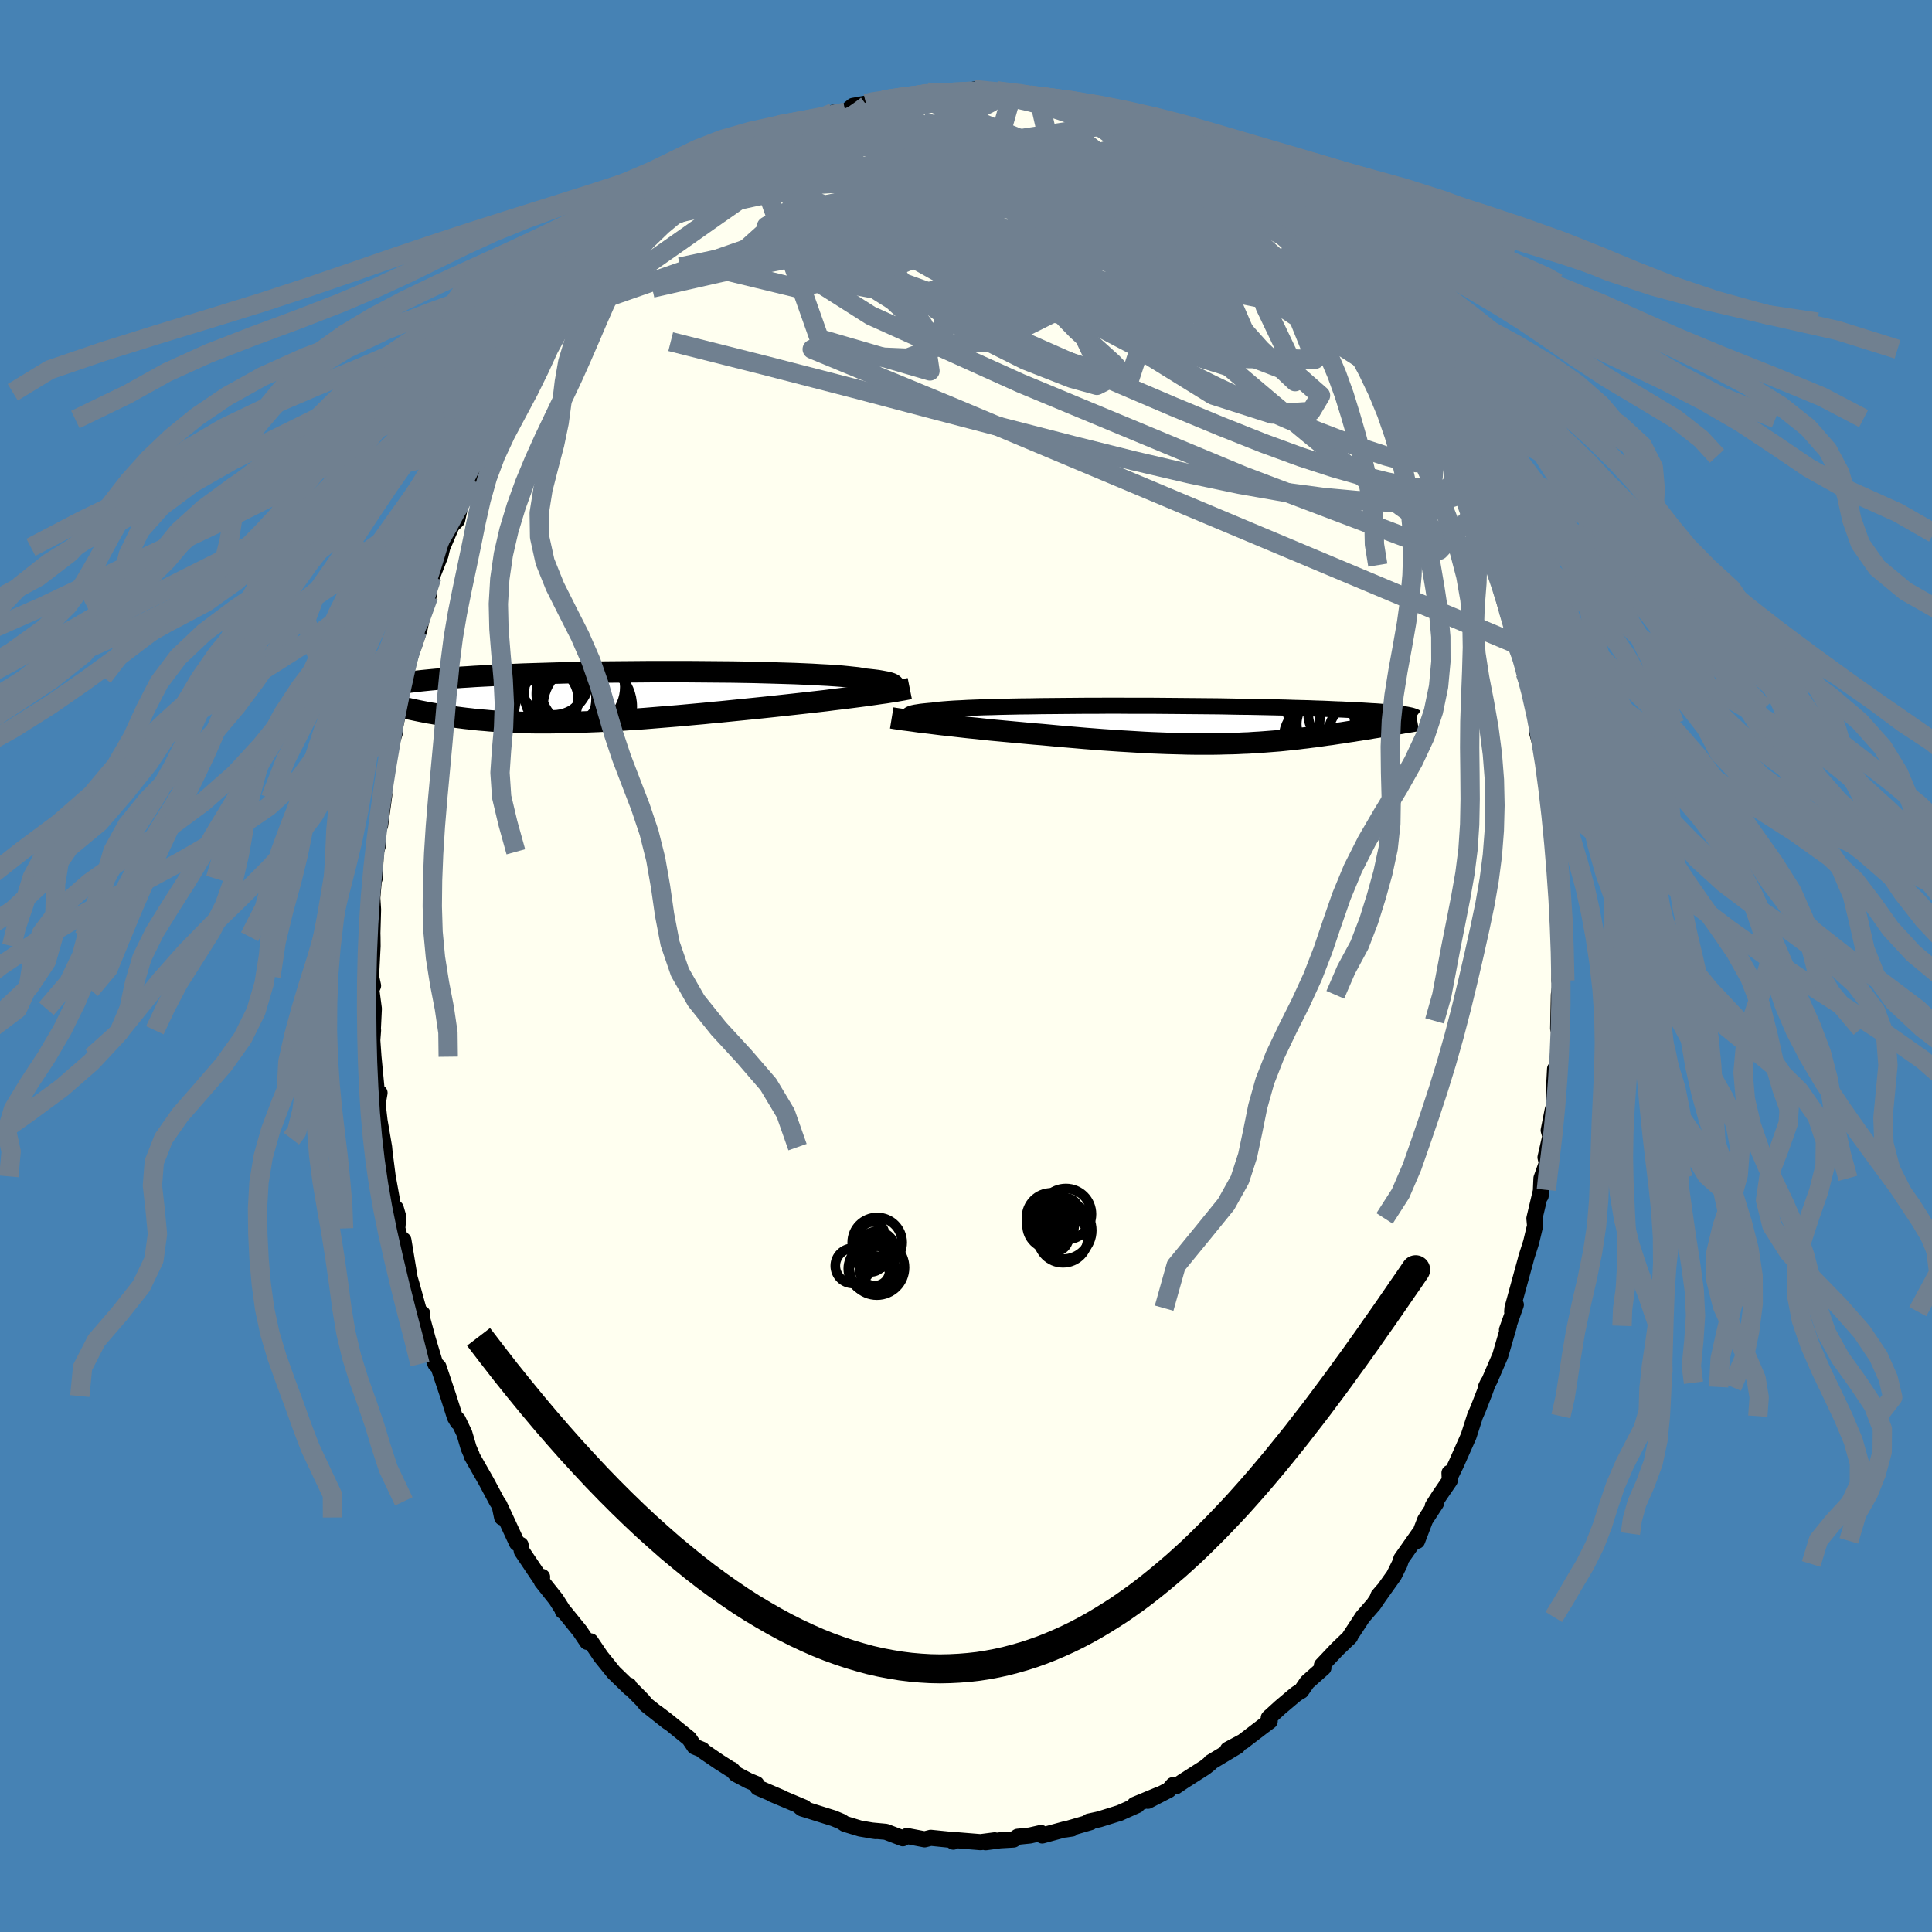 <svg xmlns="http://www.w3.org/2000/svg" width="500" height="500" viewBox="-100 -100 200 200"><defs><clipPath id="c"><path d="m30.08-.97.11-.07.07-.07.03-.06-.02-.07-.06-.06-.1-.07-.15-.06-.19-.06-.23-.06-.27-.05-.32-.06-.35-.06-.4-.05-.44-.05-.48-.05-.34-.06-.41-.07-.48-.05-.55-.06-.61-.06-.67-.05-.74-.05-.79-.04-.84-.05-.9-.04-.94-.04-.98-.03L18-2.5l-1.06-.03-1.09-.03-1.12-.02-1.15-.02-1.16-.01-1.18-.01-1.2-.01-1.2-.01H5.22l-1.2.01-1.19.01-1.18.01-1.17.01-1.14.02-1.13.02-1.1.02-1.08.03-1.05.03-1.02.03-1 .03-.96.03-.93.04-.89.03-.87.04-.83.05-.79.04-.76.04-.73.05-.69.04-.66.05-.63.05-.6.05-.57.05-.54.05-.51.05-.5.05-.46.05-.44.05-.41.05-.39.06-.37.05-.34.06-.32.05-.3.06-.28.05-.26.06-.24.05-.22.06-.2.06.84 1.71.26.07.27.07.28.07.29.07.3.07.3.07.31.08.33.07.32.07.34.07.35.07.36.07.36.07.38.06.38.07.4.07.4.06.42.07.43.06.44.06.46.06.47.06.48.05.49.06.51.05.52.04.53.05.55.04.56.03.57.03.59.03.6.02.62.02.63.02.65.01h1.33l.69-.01.7-.01.72-.01.73-.02.74-.03.75-.03.77-.03.78-.04.79-.05.8-.04.82-.06.82-.05.83-.06.85-.07.85-.07.86-.07.86-.07.88-.08.87-.08.89-.08.88-.09.89-.08.89-.09.89-.09.89-.09.89-.09.88-.09.75-.08.74-.08.74-.08.73-.08.72-.08.72-.08.71-.08.71-.08.69-.08.68-.09.67-.08.65-.08.64-.08.62-.08.61-.08"/></clipPath><clipPath id="b"><path d="m-29.14-.66-.2-.07-.16-.06-.1-.06-.06-.06-.01-.06.04-.06.09-.05.13-.06.18-.05.23-.05.27-.04.31-.05.36-.04.4-.04.45-.04.32-.05.39-.04.46-.04.53-.04.59-.04.66-.03.71-.04.78-.03.83-.03.87-.02.93-.03.97-.02 1.01-.02 1.05-.01 1.08-.02 1.1-.01 1.13-.01 1.15-.01 1.17-.01h1.18l1.19-.01h1.19l1.19.01h2.38l1.18.01 1.16.01 1.15.01 1.13.01 1.11.01 1.09.01 1.06.02 1.04.02 1.01.01.97.02.95.02.92.02.88.02.85.03.81.02.78.02.74.03.72.02.67.03.65.03.61.02.59.03.55.03.53.02.5.03.48.03.45.03.42.02.4.03.37.03.35.03.33.03.31.03.28.03.26.03.24.03.22.03.2.03.19.03L20.44 0l-.28.05-.3.05-.29.05-.3.05-.31.05-.32.05-.32.05-.32.06-.33.05-.34.05-.34.06-.35.05-.35.06-.36.05-.37.06-.37.06-.38.05-.39.06-.39.06-.4.05-.41.06-.42.06-.43.06-.43.05-.44.06-.45.05-.46.06-.46.05-.48.05-.48.05-.49.05-.51.04-.51.04-.52.04-.54.04-.54.03-.56.04-.57.02-.58.03-.59.02-.61.01-.63.02-.63.01H-.12L-.82 2l-.71-.02-.73-.02-.75-.02-.77-.03-.78-.03-.8-.04-.82-.05-.83-.05-.85-.05-.87-.06-.88-.06-.9-.07-.91-.07-.92-.08-.94-.08-.95-.08-.95-.09-.76-.07-.75-.06-.76-.07-.76-.07-.76-.07-.76-.07-.75-.07-.75-.07-.74-.08-.73-.08-.73-.07-.71-.08-.7-.08-.69-.08-.67-.07"/></clipPath><filter id="a"><feTurbulence baseFrequency=".05" numOctaves="3" result="noise" type="noise"/><feDisplacementMap in="SourceGraphic" in2="noise" scale="2"/></filter></defs><rect width="100%" height="100%" x="-100" y="-100" fill="#4682B4"/><path fill="ivory" stroke="#000" stroke-linejoin="round" stroke-width="1.667" d="m61.43 1.51.18-1.19.03.73-.27 1.93-.07 3.5.29-.8-.27 3.23-.16 2.52-.18-.77-.1 1.87-.05 2.11-.09.24-.42 2.13.17.61-.5 2.19.14.59-.56 1.58-.08 1.81.05-.61-.7 2.95.07.76-.41 1.72-.5 1.57-.07.28-1.36 4.96-.03.36.38-.71-.92 2.6.2-.42-.9 3.09-1.09 2.53-.38.71.21-.44-.35.98-.67 1.72-.33.76-.66 2.06-1.32 2.97-.46.94-.2-.1.03.79-1.09 1.59-.67 1.05.34-.29-1.13 1.73-.83 2.17.2-.75-1.83 2.6-.18.54-.59 1.19-1.74 2.44.13-.34.5-.58-1 1.48-1.13 1.3-1.45 2.21.15-.16-1.33 1.28-1.59 1.68.16.25-1.68 1.49-.62.9-.44.26-.26.2-1.49 1.26-1.17 1.07.12-.12-.02.47-.74.55-2.04 1.56-1.55.83 1-.36-2.78 1.67-.04.09-.56.45-2.24 1.43-.78.53-.27-.14-.45.51-2.16 1.12 1.16-.64-2.53 1.05.26.04-1.91.85.15-.06-2.14.67-1.1.24.17.06-2.66.77.74-.11-.7.07-2.38.65-.13-.26-1.14.26-1.27.13-.43.29-1.4.08-1.49.2.94-.2-1.47.19-2.93-.24.12.19.19-.15-.75-.07-1.78-.18-.63.16-1.83-.35-.43.24-1.75-.67-1.61-.15.55.08-1.61-.27-1.58-.48-.36-.24-.81-.34-.39-.12-2.13-.67-.72-.22-.18-.13.4.04-3.37-1.42 1.06.42-2.51-1.08-.15-.37-.82-.34-1.29-.68-.42-.46-.19-.08-1.09-.69-1.73-1.18-.06-.11-.8-.33-.56-.83-2.38-1.93-.9-.68 1.08.88-2.24-1.77-.4-.49-1.28-1.29-.12-.22.1.27-1.66-1.61-1.34-1.66-1.06-1.57-.35.06-.77-1.14-1.57-1.94-.19-.12.12.08-.82-1.29-1.48-1.86.04-.46-.14.25-1.96-2.91-.13-.65-.37-.19-1.69-3.65.15 1-.26-1.25-.28-.42-1.1-2.06-1.51-2.65v-.09l-.31-.71-.45-1.53-.67-1.4-.01.23-.29-.48-.7-2.21-1.01-3.02-.31-.3-.13-.35-.68-2.26-.72-2.66.17.06-.11.61-.98-3.55-.22-.76-.65-3.91-.03.94-.6-2.15.1-1.2-.26-.89-.13.61-.71-3.91-.37-2.88-.26-1.03.41 2.49-.15-1.61-.47-2.74-.2-1.72.2-1.16-.27.02-.36-3.76-.12-1.71.08-1.03-.06.67.14-2.9-.26-1.96.18-.42-.21-.96.16-3.14-.01-.97-.01-.37.07-2.44-.08-1.21.27-3.14-.03 1.14.13-2.77.19-.59.08-2.72.17.57.43-3.15-.33.37.47-3.25.41-1.92.24-.73.29-.86-.05-.28.85-3.88-.46 1.16.92-2.83-.62 1.24 1.7-5.98-.36 1.55.59-1.77.63-3 .31-.4-.26.86.45-2.47.15-.38.88-2.23.2-.83.96-2.25.57-.57.36-1.64.71-1.25.44-1.28.75-1.52.13-.37 1.29-2.55.03.41-.29.03 1.06-2.24 1.55-2.02.49-.8.32-1.11 1.2-1.84-.18.35 1.11-1.6.2-.6 1.15-1.67 1.07-1.23.71-.92-.09.02-.12.47 2.09-2.85 1.04-1.5-.95 1.35 2.16-2.49.84-.75-.27.36.7-1 .72-.91.93-.89 1.55-1.15.78-.68-.08.4 2.28-2.53-.53.51 2.94-1.99-.99.93 1.34-1.2.25-.13 2.63-1.61-1.17.8 2.45-1.53-.09-.27 1.43-.55 1.25-.76-.06.31 1.8-1.03.31-.22.23.13 3.45-1.56-.87.41-.12-.09 2.26-.38.79-.65 1.35-.24.89-.31.08.22.79-.28 2.97-.4.47-.02 1.22-.38-.14.05 1.71.11-.39-.14.52.03 2.68-.1.38-.23 1.95.31.38-.17-.09.04 1.2.34.54-.22 1.76.26.45.1.46.02 1.63.63 2.35.64-.94-.64 2.74.89.43.28 1.24.32-.41-.05 1.4.56 1.3.63.88.01 2.08 1.11-1.02-.47 1.43.63 1.46.86.84.64 2.28 1.17-1.13-.49 1.35.89.9.8-.44-.61 3.06 2.09-.07.11.18-.07 1.71 1.76-.91-.87 2.17 2.01 1.67 1.47.43.42-.72-.59 1.87 1.56 1.88 2.32.41.56.8.65.08-.09.16.25.98 1.11 1.39 2.1.82.98.16.25-.14-.42 1.37 2.15.57.66.45.99 1.37 2.35.84 1.3-.21-.24 1.95 3.12-.1-.35.27.2.84 2.13.75.96.23.6 1.09 2.54.97 2.26.44 1.11-.14-.5.47 1.33.4 1.24.63.91.45 1.98.44.41 1.02 3.51-.32-.96 1.02 2.98-.46-.96.67 1.79.22 1.83.62 1.41.48 1.91-.21-.33.99 3.69.36 1.57-.22-.4.12 1.39.26.93.49 1.42v.33l.56 4.52.04-.69.15 2.67-.11-.38.62 3.25-.16.98.07.4.23 2.88-.12.07.26 2.74.12.65-.13 1.49.09.09-.09 4.23.18-1.19" filter="url(#a)"/><path fill="#fff" d="m-29.14-.66-.2-.07-.16-.06-.1-.06-.06-.06-.01-.06.04-.06.09-.05.13-.06.18-.05.23-.05.27-.04.31-.05.36-.04.4-.04.45-.04.32-.05.39-.04.46-.04.53-.04.59-.04.66-.03.71-.04.78-.03.83-.03.87-.02.93-.03.97-.02 1.01-.02 1.05-.01 1.08-.02 1.1-.01 1.13-.01 1.15-.01 1.17-.01h1.18l1.19-.01h1.19l1.19.01h2.38l1.18.01 1.16.01 1.15.01 1.13.01 1.11.01 1.09.01 1.06.02 1.04.02 1.01.01.97.02.95.02.92.02.88.02.85.03.81.02.78.02.74.03.72.02.67.03.65.03.61.02.59.03.55.03.53.02.5.03.48.03.45.03.42.02.4.03.37.03.35.03.33.03.31.03.28.03.26.03.24.03.22.03.2.03.19.03L20.44 0l-.28.05-.3.05-.29.05-.3.05-.31.05-.32.05-.32.05-.32.06-.33.05-.34.05-.34.06-.35.05-.35.06-.36.05-.37.06-.37.06-.38.05-.39.06-.39.06-.4.05-.41.06-.42.06-.43.06-.43.05-.44.06-.45.05-.46.06-.46.05-.48.05-.48.05-.49.05-.51.04-.51.04-.52.04-.54.04-.54.03-.56.04-.57.02-.58.03-.59.02-.61.01-.63.02-.63.01H-.12L-.82 2l-.71-.02-.73-.02-.75-.02-.77-.03-.78-.03-.8-.04-.82-.05-.83-.05-.85-.05-.87-.06-.88-.06-.9-.07-.91-.07-.92-.08-.94-.08-.95-.08-.95-.09-.76-.07-.75-.06-.76-.07-.76-.07-.76-.07-.76-.07-.75-.07-.75-.07-.74-.08-.73-.08-.73-.07-.71-.08-.7-.08-.69-.08-.67-.07" filter="url(#a)" transform="translate(23.76 -24.99)"/><path fill="#fff" d="m30.08-.97.11-.07.07-.07.03-.06-.02-.07-.06-.06-.1-.07-.15-.06-.19-.06-.23-.06-.27-.05-.32-.06-.35-.06-.4-.05-.44-.05-.48-.05-.34-.06-.41-.07-.48-.05-.55-.06-.61-.06-.67-.05-.74-.05-.79-.04-.84-.05-.9-.04-.94-.04-.98-.03L18-2.5l-1.06-.03-1.09-.03-1.12-.02-1.15-.02-1.16-.01-1.18-.01-1.2-.01-1.2-.01H5.22l-1.2.01-1.19.01-1.18.01-1.17.01-1.14.02-1.13.02-1.1.02-1.08.03-1.05.03-1.02.03-1 .03-.96.03-.93.04-.89.03-.87.04-.83.05-.79.04-.76.04-.73.05-.69.04-.66.05-.63.05-.6.05-.57.05-.54.05-.51.05-.5.05-.46.05-.44.05-.41.05-.39.06-.37.05-.34.06-.32.05-.3.06-.28.05-.26.06-.24.05-.22.06-.2.06.84 1.71.26.07.27.07.28.07.29.07.3.07.3.07.31.08.33.07.32.07.34.07.35.07.36.07.36.07.38.06.38.07.4.07.4.06.42.07.43.06.44.06.46.06.47.06.48.05.49.06.51.05.52.04.53.05.55.04.56.03.57.03.59.03.6.02.62.02.63.02.65.01h1.33l.69-.01.7-.01.72-.01.73-.02.74-.03.75-.03.77-.03.78-.04.79-.05.8-.04.82-.06.82-.05.83-.06.85-.07.85-.07.86-.07.86-.07.88-.08.87-.08.89-.08.88-.09.89-.08.89-.09.89-.09.89-.09.89-.09.88-.09.75-.08.74-.08.74-.08.73-.08.72-.08.72-.08.71-.08.71-.08.69-.08.68-.09.67-.08.65-.08.64-.08.62-.08.61-.08" filter="url(#a)" transform="translate(-37.75 -27.83)"/><g fill="none" stroke="#000" transform="translate(23.76 -24.99)"><path stroke-linejoin="round" stroke-width="1.667" d="m-24.58.15-.65-.09-.61-.09-.57-.09-.52-.08-.49-.09-.43-.07-.4-.08-.34-.08-.3-.07-.25-.07-.2-.07-.16-.06-.1-.06-.06-.06-.01-.06.04-.06.09-.05.13-.06.18-.05.23-.05.27-.04.31-.05.36-.04.4-.04.45-.04.32-.05.39-.04.46-.04.53-.04.59-.04.66-.03.71-.04.78-.03.83-.03.87-.02.93-.03.97-.02 1.01-.02 1.05-.01 1.08-.02 1.1-.01 1.13-.01 1.15-.01 1.17-.01h1.18l1.19-.01h1.19l1.19.01h2.38l1.18.01 1.16.01 1.15.01 1.13.01 1.11.01 1.09.01 1.06.02 1.04.02 1.01.01.97.02.95.02.92.02.88.02.85.03.81.02.78.02.74.03.72.02.67.03.65.03.61.02.59.03.55.03.53.02.5.03.48.03.45.03.42.02.4.03.37.03.35.03.33.03.31.03.28.03.26.03.24.03.22.03.2.03.19.03.16.03.15.03.14.03.12.03.1.03.09.03.08.03.06.02.05.03.04.03" filter="url(#a)"/><path stroke-linejoin="round" stroke-width="2.222" d="m-31.45-.69.37.06.41.06.45.07.49.06.52.07.55.08.58.07.6.07.63.08.65.08.67.07.69.08.7.08.71.08.73.07.73.08.74.08.75.07.75.07.76.07.76.07.76.07.76.07.75.06.76.07.95.09.95.08.94.08.92.08.91.07.9.07.88.06.87.06.85.05.83.05.82.05.8.04.78.03.77.03.75.02.73.02.71.02.7.01h2.01L2.52 2l.63-.02.61-.01.59-.02.58-.03.57-.02.56-.04.54-.03.54-.04.52-.04.51-.04.51-.04.49-.05.48-.05.48-.05.46-.05.46-.06.45-.05.44-.06.43-.05.43-.06.42-.06.41-.06.4-.05.39-.06.39-.06.38-.05.37-.06.37-.06.36-.05.35-.06.35-.05.34-.06.34-.05.33-.05.32-.06.32-.05.32-.05.31-.05.3-.05.29-.05.3-.05.28-.05.28-.04.27-.05.27-.04.26-.05.25-.04.25-.04.24-.04.23-.04.23-.04.23-.04" filter="url(#a)"/><circle cx="14.409" cy="-.032" r="4.624" clip-path="url(#b)" filter="url(#a)"/><circle cx="13.394" cy="-1.597" r="3.864" clip-path="url(#b)" filter="url(#a)"/><circle cx="13.589" cy="-.752" r="3.43" clip-path="url(#b)" filter="url(#a)"/><circle cx="13.409" cy="-1.362" r="3.538" clip-path="url(#b)" filter="url(#a)"/><circle cx="13.489" cy="-.062" r="3.014" clip-path="url(#b)" filter="url(#a)"/><circle cx="16.939" cy="-.077" r="4.1" clip-path="url(#b)" filter="url(#a)"/><circle cx="17.159" cy=".943" r="3.392" clip-path="url(#b)" filter="url(#a)"/><circle cx="14.904" cy="-1.097" r="3.24" clip-path="url(#b)" filter="url(#a)"/><circle cx="13.364" cy="1.658" r="4.292" clip-path="url(#b)" filter="url(#a)"/><circle cx="13.514" cy="-2.012" r="4.074" clip-path="url(#b)" filter="url(#a)"/></g><g fill="none" stroke="#000" transform="translate(-37.75 -27.83)"><path stroke-linejoin="round" stroke-width="2.222" d="m26.87-.28.47-.07.44-.07.42-.07.38-.07.34-.07.31-.07.27-.07.24-.07.19-.07.15-.06.11-.07.07-.07.03-.06-.02-.07-.06-.06-.1-.07-.15-.06-.19-.06-.23-.06-.27-.05-.32-.06-.35-.06-.4-.05-.44-.05-.48-.05-.34-.06-.41-.07-.48-.05-.55-.06-.61-.06-.67-.05-.74-.05-.79-.04-.84-.05-.9-.04-.94-.04-.98-.03L18-2.5l-1.06-.03-1.09-.03-1.12-.02-1.15-.02-1.16-.01-1.18-.01-1.2-.01-1.2-.01H5.22l-1.2.01-1.19.01-1.18.01-1.17.01-1.14.02-1.13.02-1.1.02-1.08.03-1.05.03-1.02.03-1 .03-.96.03-.93.04-.89.03-.87.04-.83.05-.79.04-.76.04-.73.05-.69.04-.66.05-.63.05-.6.05-.57.05-.54.05-.51.05-.5.05-.46.05-.44.05-.41.05-.39.06-.37.05-.34.06-.32.05-.3.06-.28.05-.26.06-.24.05-.22.06-.2.06-.19.05-.17.06-.15.06-.14.05-.12.06-.11.06-.1.05-.09.06-.07.06-.06.06" filter="url(#a)"/><path stroke-linejoin="round" stroke-width="2.222" d="m31.93-.89-.35.07-.37.07-.41.07-.44.08-.47.07-.5.08-.52.07-.54.08-.57.08-.58.08-.61.08-.62.08-.64.08-.65.08-.67.08-.68.09-.69.08-.71.08-.71.08-.72.08-.72.08-.73.08-.74.08-.74.08-.75.08-.88.09-.89.09-.89.09-.89.09-.89.09-.89.08-.88.09-.89.08-.87.08-.88.08-.86.07-.86.07-.85.07-.85.07-.83.06-.82.05-.82.06-.8.04-.79.05-.78.04-.77.03-.75.03-.74.03-.73.02-.72.01-.7.01-.69.01h-1.33l-.65-.01-.63-.02-.62-.02-.6-.02-.59-.03-.57-.03-.56-.03-.55-.04-.53-.05-.52-.04-.51-.05-.49-.06-.48-.05-.47-.06-.46-.06-.44-.06-.43-.06-.42-.07-.4-.06-.4-.07-.38-.07-.38-.06-.36-.07-.36-.07-.35-.07-.34-.07-.32-.07-.33-.07-.31-.08-.3-.07-.3-.07-.29-.07-.28-.07-.27-.07-.26-.07-.26-.07-.25-.07-.24-.07-.23-.07-.23-.06-.22-.07-.21-.07-.21-.06-.2-.06-.19-.07" filter="url(#a)"/><circle cx="-3.261" cy="-.284" r="3.032" clip-path="url(#c)" filter="url(#a)"/><circle cx="-1.941" cy="-1.064" r="4.376" clip-path="url(#c)" filter="url(#a)"/><circle cx="-2.081" cy="-.339" r="4.648" clip-path="url(#c)" filter="url(#a)"/><circle cx="-4.966" cy=".141" r="4.426" clip-path="url(#c)" filter="url(#a)"/><circle cx="-4.981" cy="-1.884" r="3.722" clip-path="url(#c)" filter="url(#a)"/><circle cx="-5.851" cy=".241" r="3.462" clip-path="url(#c)" filter="url(#a)"/><circle cx="-4.211" cy="1.781" r="4.798" clip-path="url(#c)" filter="url(#a)"/><circle cx="-4.006" cy="-.379" r="3.976" clip-path="url(#c)" filter="url(#a)"/><circle cx="-1.421" cy=".976" r="4.618" clip-path="url(#c)" filter="url(#a)"/><circle cx="-5.011" cy="-1.249" r="3.24" clip-path="url(#c)" filter="url(#a)"/></g><g fill="none" stroke="#708090" stroke-linejoin="round" stroke-width="2"><path d="m-35.18-74.4.91-.91 1.27-.98 1.47-.99 1.59-.99 1.69-1.02 1.78-1.04 1.82-1.04 1.84-1 1.82-.96 1.8-.92 1.79-.89 1.74-.86 1.61-.8 1.39-.72 1.08-.62.74-.52.57-.43" filter="url(#a)"/><path d="m-34.46-75.31 1.18-.88 1.46-.81 1.64-.73 1.87-.72 2.11-.72 2.33-.7 2.49-.65 2.64-.6 2.77-.57 2.9-.56 3.01-.55 3.08-.57 3.09-.57 3.08-.58 3.05-.56 3.03-.51 2.98-.45 2.82-.43 2.57-.44m-35.72 2.53.46-.36 1.04-.45 1.21-.44 1.29-.44 1.37-.43 1.43-.44 1.46-.44 1.45-.42 1.43-.39 1.38-.37 1.35-.35 1.28-.32 1.2-.29 1.06-.25.87-.2.62-.16.36-.11.1-.08-.12-.03-.31-.01m20.37 3.57.92.27.57.39.26.44.06.52-.14.62-.43.66-.82.68-1.23.68-1.65.71-2.04.75-2.43.81-2.84.87-3.27.93-3.72.97-4.18 1.02-4.65 1.07-5.13 1.14-5.66 1.2-6.27 1.28-7.06 1.6" filter="url(#a)"/><path d="m25.39-82.44.58.46.56.4.46.42.2.35-.12.26-.42.18-.7.13-.98.05-1.32-.08-1.7-.23-2.13-.4-2.59-.55-3.13-.7-3.75-.9-4.43-1.17-5.01-1.47-5.4-1.74" filter="url(#a)"/><path d="m28.91-80.16.11.17.43.39.6.57.7.65.71.67.64.63.52.54.39.45.25.36.06.22-.17.04-.44-.17-.71-.38-.97-.57-1.22-.72-1.5-.89-1.81-1.11-2.13-1.36-2.42-1.63-2.64-1.84-2.89-2.04m-26.77-3.1.68-.17.78-.11 1.01-.15 1.07-.17.94-.14.75-.09.55-.05.4.01.29.05.2.08.08.13-.07.18-.3.23-.56.3-.83.36-1.1.44-1.36.5-1.64.6-1.93.69-2.23.79-2.56.88-2.94.96-3.43 1.04" filter="url(#a)"/><path d="m15.92-87.42 1.04.46.7.37.29.34-.07.34-.38.39-.7.42-1.11.42-1.59.39-2.13.34-2.68.29-3.24.27-3.78.28-4.35.29-4.98.29-5.68.25-6.46.26" filter="url(#a)"/><path d="m22.89-84.01 1.11.64.15.3-.2.24-.48.22-.8.17-1.24.11-1.76.02-2.37-.09-2.99-.19-3.59-.29-4.18-.39-4.9-.51-5.77-.7-6.61-.96m-7.01-1.24.45-.19.79-.29.77-.27.59-.18.44-.07.34.01.21.12.03.25-.19.39-.42.56-.65.72-.91.87-1.21 1.05-1.56 1.23-1.97 1.44-2.38 1.69-2.8 1.95-3.19 2.25-3.56 2.49-3.78 2.48" filter="url(#a)"/><path d="m2.78-90.42.22-.06.16.08.15.15.01.22-.24.29-.57.38-.96.49-1.39.59-1.9.7-2.47.79-3.12.89-3.83 1.01-4.63 1.15-5.47 1.33m74.2 36.37.33 1.02.13.82-.13.63-.44.35-.8-.03-1.18-.47-1.56-.9-1.95-1.3-2.33-1.68-2.71-2.04-3.1-2.44-3.55-2.88-4.04-3.36-4.59-3.88-5.18-4.44-5.73-5.04-6.19-5.66-6.57-6.23" filter="url(#a)"/><path d="m-26.59-81.64-.04.31 1.09-.2 1.72-.29 2.13-.23 2.44-.12 2.72-.04 2.98.06 3.21.13 3.41.23 3.59.32 3.76.41 3.89.47 3.97.48 3.99.46 3.96.43 3.98.48 4.09.61 4.12.65" filter="url(#a)"/><path d="m15.92-87.42.93.49.39.48-.24.54-.84.64-1.39.79-1.94.95-2.59 1.08-3.32 1.17-4.1 1.24-4.89 1.31-5.68 1.41-6.48 1.56-7.29 1.69-8.07 1.71m5.06-10.49 1.7-1.07 1.25-.67 1.25-.53 1.32-.45 1.38-.41 1.44-.41 1.51-.4 1.54-.39 1.55-.37 1.53-.35 1.5-.33 1.45-.32 1.38-.31 1.29-.29 1.19-.27 1.07-.24.96-.22.84-.18.69-.16.52-.13.31-.1.03-.07-.31-.04" filter="url(#a)"/><path d="m48.02-56.67.34.67.29.95.13.91-.1.84-.35.68-.67.42-1.02.1-1.38-.21-1.72-.46-2.05-.67-2.37-.86-2.72-1.04-3.08-1.26-3.47-1.52-3.87-1.81-4.3-2.13-4.72-2.43-5.17-2.71-5.61-2.96-6.04-3.25-6.47-3.6-6.91-3.99m30.46-5.79 1.08.33 1.05.55 1.07.68 1.2.84 1.34.97 1.38 1.04 1.36 1.07 1.29 1.04 1.24 1.02 1.21.98 1.18.96 1.15.91 1.08.88 1 .84.91.77.8.68.67.55.52.4.36.25.22.17.11.12-.03.02m5.74 7.22.47.74.4.9.22.8-.06.49-.4.12-.77-.25-1.16-.62-1.58-.96-2.03-1.29-2.48-1.62-2.96-1.97-3.47-2.37-4.01-2.86-4.6-3.42-5.23-4.02-5.88-4.57" filter="url(#a)"/><path d="m25.17-82.84-.32-.04.38.34.55.42.58.44.49.41.33.37.17.33.01.29-.14.25-.3.21-.49.14-.71.04-.95-.05-1.23-.16-1.54-.28-1.88-.44-2.22-.61-2.55-.8-2.84-.96-3.12-1.09-3.45-1.19-3.91-1.33-4.64-1.49" filter="url(#a)"/><path d="m41.76-66.48.14.17.28.42.38.66.36.72.26.68.11.53-.1.3-.33.01-.6-.29-.89-.61-1.21-.91-1.5-1.19-1.81-1.46-2.14-1.73-2.5-2.06-2.93-2.47-3.35-2.95-3.73-3.46-4-3.88" filter="url(#a)"/><path d="m-26.24-81.91.95-.38 1.5-.39 1.78-.26 2.09-.16 2.4-.05 2.69.06 2.94.18 3.15.28 3.35.36 3.54.42 3.7.5 3.83.58 3.92.66 3.94.66 3.92.61 3.88.51 3.91.56 4.11.86" filter="url(#a)"/><path d="m-31.2-78.03.69-.33 1.44-.72 1.77-.6 2-.43 2.24-.31 2.49-.22 2.74-.18 2.98-.15 3.17-.12 3.32-.1 3.45-.08 3.54-.05 3.62-.01 3.66.02 3.67.02 3.67.02 3.73.05 3.82.15 3.93.31m7.26 3.54 1.14 1.02.68.64.7.71.82.85.8.85.64.68.39.42.16.18h-.05l-.25-.16-.48-.38-.75-.65-1.05-.99-1.35-1.31-1.66-1.62-2.22-2.08m20.6 26.28.75 2.13.1 1.38-.53.73-1.06.33-1.54.15-1.99.05-2.45-.03-2.94-.15-3.47-.32-4.04-.54-4.61-.81-5.19-1.09-5.78-1.35L11-53.89l-6.96-1.79-7.6-1.99-8.26-2.18-8.99-2.32-9.76-2.46" filter="url(#a)"/><path d="m38.57-70.67.99 1.26.82 1.14.54.78.32.53.18.42.09.4-.01.38-.14.31-.3.19-.52-.02-.75-.25-1.03-.52-1.3-.79-1.57-1.04-1.86-1.28-2.16-1.51-2.5-1.75-2.86-2.02-3.28-2.36-3.73-2.78-4.14-3.22-4.38-3.58m38.9 33 .34 1.08.26 1.36-.12 1.01-.57.52-1.01.13-1.38-.12-1.75-.28-2.12-.44-2.51-.62-2.95-.84-3.41-1.11-3.9-1.43-4.4-1.75-4.92-2.04-5.43-2.32-5.95-2.59-6.49-2.87-7.04-3.18-7.56-3.57-7.88-4.07" filter="url(#a)"/><path d="M44.17-62.85 13.63-78.76l-20.34-1.59-11.35 2.25-2.59 1.52 3.44.12 5.33-.47 3.81-.35.91-.12-1.53-.15-2.69-.39-2.65-.62-1.89-.68-.89-.45.16.12 1.37.98 3.22 1.96L-6-73.86l9.61 3.41 12.5 3.93 12.56 3.64 7.47.07-3.53-8.78L18.1-86.78" filter="url(#a)"/><path d="M4.81-90.43 2.58-82.6.63-76.78l-5.85 1.08-3-.43 1.12.15 2.91.69 2.18.18.25-.95-1.55-1.9-2.42-2.16-2.15-1.79-1.05-1.03.2-.1 1 .92 1.43 1.96 2.57 2.95 5.94 3.9 11.1 4.64 12.6 3.91-.01-2.69-34.49-22.2" filter="url(#a)"/><path d="m-14.75-88.01 32.52 9.28 10.72 2.67 1.13-.57-1.82-1.15-2-.65-2.15-.3-2.79-.2-2.79.29-1.12 1.41 1.65 2.43 3.26 2.17 1.43.19-4.11-2.5L8.43-79.1l-13.76-3.99-8.99-3.09-.43-1.83" filter="url(#a)"/><path d="m-5.15-90.07 17.77 7.33L22.7-72.57l7.82 8.74 3.55 3.34.04-1.2-1.57-3.29-1.57-3.29-.58-2.03.34-.58-.15.1-2.67-.36-6.55-1.3-10.28-1.63-12.58-1.04-12.28-1.01-5.07-4.05 16.1-10.26" filter="url(#a)"/><path d="m7.48-90.05 3.25 14.11-13.35 1.1-2.84-.88 6.48.93 8.77 2.36 6.56 2.28 3.31 1.48.9.92-.4.82-1.02.75-1.6.14-2.59-1.18-3.77-2.85-3.96-4.01-1.54-3.75 3.81-1.43 9.93 2.68 13 7.14 10.18 7.91-1.66-5.93" filter="url(#a)"/><path d="m37.53-71.48-6.65-1.48-9.67-6.56-3.43-3.78.95-.56 3.41 2.02 4.85 3.89 5.16 4.67 3.99 4.03 1.66 2.15-.67-.13-1.66-1.4-1.12-.71-2.16.54-12.41-2.45-41.95-13.4" filter="url(#a)"/><path d="M13.26-88.53 3-73.62l7.69 5.94-.28.27-7.05-.85-8.4-.99-6.4-1.2-3.55-1.21-.9-.83 1.44-.15 3.41.64 4.74 1.35 5.07 1.83 4.21 1.8L5.25-66l-.36-.46-2.95-2.14-4.65-3.12-4.63-2.59-2.45-.36 1.3 2.86 4.06 5.44.7 4.77-11.46-3.34-6.98-19.71" filter="url(#a)"/><path d="m25.85-82.25 2.09 20.43-6.77-2.11-2.61-5.74-2.99-5.01-4.16-2.93-3.42-.6-1.26 1.31.77 2.63 1.79 3.34 1.84 3.51 1.52 3.15 1.11 2.39.5 1.41-.71.36-2.62-.73-4.8-1.88-6.3-3.16-6.08-4.38-3.5-5.06 1.37-4.4 7.54-1.91 13.31 1.84 14.92 3.95 1.63-4.28" filter="url(#a)"/><path d="m25.39-82.44 3.07 10.27-6.67 5.22-10-2.51-5.62-3.99-.75-1.72 2.42 1.78 4.6 4.58 6.23 5.44 6.9 4.27 6.13 1.96 4.01-.27.99-1.65-2.45-2.15-5.78-2.22-8.36-2.31-9.35-2.44-8.13-2.36-4.91-1.76-1-.57 1.64.77 1.47 1.04-.87-1.58-1.92-7.29-10.8-8.4" filter="url(#a)"/><path d="m-31.28-77.63 24.68-5.26 2.84-2.79-.12-1.15-.34-.04.08.87 1.04 2.01 2.22 3.44 3.39 4.72 4.34 5.27 4.62 4.76 3.71 3.35 1.4 1.49-1.83-.28-4.71-1.5-5.86-1.96-4.62-1.59-1.92-.53.16.82-.35 1.73-3.51 1.35-6.51-.28-3.35-.65 14.44 5.97 58.49 24.57" filter="url(#a)"/><path d="m52.61-46.87-3.62 3.83-20.28-7.69-23.07-9.6-15.5-7-6.04-3.83.74-1.14 3.75.99 3.84 2.41 2.95 2.74 3.08 1.79 4.63-.28 5.89-2.94 4.45-5.36.69-6.15-.81-3.47 5.75 4.21L46.38-59.2" filter="url(#a)"/><path d="m20.59-85.51-36.61 9.26-6.1 2.53 9.62-.04 13.59.75 10.76 1.88 5.61 1.67 1.43.49-.33-.4-.21-.2.29.89.31 1.96.24 1.97.92.28 2.02-2.8 1.78-5.58 1.41-3.93 16.44 10.3" filter="url(#a)"/><path d="m-20.74-85.2 4.09 4.28L-1-81.36l12.58 1.72 8.2 4.21 3.47 4.36-1.69 2.55-6.15.55-8.3-.48-7.33-.56-3.79-.39.6-.53 3.98-1.01 5.25-1.44 4.34-1.5 1.86-1.32-1.38-1.22-3.98-1.28-4.24-1.25-3.1-.85-8.91.98-30.99 10.81" filter="url(#a)"/><path d="m-5.15-90.07-20.03 18.02 7.67 1.86 11-2.57 6.13-2.46 1.51-1.49-1.26-.89-2.25-.53-1.52-.01.66.73 3.45 1.42 5.57 1.63 5.91 1.13 4.17.07 1.26-1.04-1.21-1.64-2-1.4-1.07-.54.44.47 1.54 1.44 2.65 2.81 5 4.85 6.86 3.72-9.15-21.18" filter="url(#a)"/><path d="m-2.23-90.4 2.62-.14 2.24.07 2.18.2 2.24.29 2.32.38 2.36.46 2.42.52 2.53.57 2.67.64 2.82.71 2.96.8 3.06.89 3.12.96 3.12 1.03 3.07 1.08 3.09 1.16 3.27 1.26 3.69 1.36 4.29 1.43 4.84 1.51 5.08 1.57 4.69 1.57 3.76 1.16" filter="url(#a)"/><path d="m-2.23-90.4 2.65-.14 2.33.08 2.49.19 2.77.3 2.82.38 2.61.47 2.33.53 2.21.58 2.34.65 2.69.73 3.1.81 3.43.9 3.62.97 3.74 1.04 3.82 1.11 3.95 1.19 4.14 1.28 4.31 1.36 4.34 1.44 4.16 1.48 3.85 1.53 3.67 1.53 3.89 1.54 4.56 1.54 5.33 1.48 5.21.78" filter="url(#a)"/><path d="m-2.36-90.29 1.04-.13 1.89-.06 1.99.06 1.96.17 2.02.28 2.16.37 2.31.44 2.41.51 2.44.57 2.44.62 2.46.7 2.55.79 2.72.88 2.92.95 3.11 1.01 3.26 1.06 3.31 1.14 3.28 1.24 3.24 1.36 3.39 1.41 3.49 1.39 2.46 1.17" filter="url(#a)"/><path d="m-2.36-90.29 1.02-.13 1.81-.06 1.94.06 1.94.18 1.98.27 2.05.38 2.08.45 2.08.51 2.05.56 2.05.63 2.08.71 2.12.8 2.13.88 2.09.95 2 1.02 1.92 1.07 1.89 1.15 1.92 1.25 1.96 1.36 1.99 1.43 2.03 1.5 2.16 1.66 2.45 2.18" filter="url(#a)"/><path d="m-3.93-90.45 1.28.05 1.46-.04 1.74-.01 1.85.08 1.88.19 1.9.28 1.93.38 1.92.46 1.89.52 1.85.6 1.82.66 1.79.75 1.77.82 1.74.91 1.72.99 1.69 1.06 1.64 1.14 1.63 1.22 1.6 1.29 1.6 1.37 1.57 1.44 1.54 1.49 1.5 1.52 1.44 1.56 1.37 1.59 1.31 1.65 1.28 1.72 1.25 1.82 1.25 1.95 1.26 2.06 1.25 2.13 1.22 2.15 1.15 2.07 1.01 1.8" filter="url(#a)"/><path d="m-3.93-90.45 1.1.05 1.4-.04 1.85-.02 2.05.07 2.12.17 2.21.27 2.34.36 2.51.44 2.62.5 2.69.56 2.67.63 2.59.7 2.5.78 2.48.88 2.55.95 2.71 1.01 2.91 1.06 3.14 1.14 3.42 1.24 3.81 1.36 4.18 1.42 4.15 1.38 2.86 1.18" filter="url(#a)"/><path d="m-5.15-90.07.91-.22 1.85-.1 2.09-.03 2.06.02 2.02.09 2.06.19 2.15.28 2.22.38 2.29.48 2.34.57 2.37.66 2.41.73 2.46.8 2.51.86 2.56.92 2.62.98 2.64 1.03 2.59 1.1 2.47 1.16 2.35 1.26 2.31 1.37 2.46 1.5 2.74 1.62 3.03 1.65 3.12 1.64 3.03 1.6 2.93 1.69 2.89 1.61" filter="url(#a)"/><path d="m-5.62-90.05 1.48-.22 1.43-.1 1.59-.05H.64l1.87.09 1.92.19 1.95.28 1.99.37 2.01.45 2.01.53 2.02.59 2.05.67 2.09.75 2.13.83 2.15.91 2.13.99 2.07 1.07L29-81.56l1.89 1.22 1.83 1.3 1.84 1.37 1.89 1.44 1.96 1.48 2.03 1.53 2.04 1.57 2.01 1.62 1.95 1.66 1.92 1.75 1.97 1.84 2.11 1.95 2.31 2.05 2.43 2.15 2.42 2.23 2.25 2.31 2.01 2.45 1.84 2.51 1.62 1.76" filter="url(#a)"/><path d="m-8.59-89.65 2.37-.35 1.81-.22 1.91-.13 2.03-.04 2.03.01 2.02.09 2.06.18 2.14.27 2.24.37 2.3.47 2.31.56 2.31.65 2.31.72 2.31.79 2.36.86 2.46.91 2.64.97 2.88 1.03 3.16 1.07 3.42 1.14 3.59 1.22 3.66 1.35 3.66 1.53 3.67 1.67 3.68 1.72 3.28 1.46 1.21.68" filter="url(#a)"/><path d="m-8.59-89.65 2.4-.35 1.83-.22 1.92-.13 2.03-.05 2.09.01 2.16.08 2.31.16 2.46.26 2.6.35 2.71.45 2.76.55 2.77.63 2.76.7 2.75.78 2.83.83 3.03.89 3.29.96 3.45 1.03 3.36 1.04 3.04.98 2.61.78 1.47.69" filter="url(#a)"/><path d="m-9.38-89.37 2.91-.52 2-.28 1.67-.15 1.67-.07H.63l1.85.09 1.91.18 1.97.27 2.01.37 2.03.44 2.01.52 1.98.59 1.95.66 1.92.74 1.93.83 1.94.9 1.95.98 1.95 1.06 1.93 1.14 1.9 1.21 1.87 1.3 1.87 1.36 1.89 1.44 1.92 1.48 1.94 1.53 1.91 1.56 1.84 1.59 1.73 1.65 1.59 1.72 1.5 1.82 1.48 1.95 1.56 2.06 1.71 2.14 1.86 2.15 1.82 2.08 1.29 1.8" filter="url(#a)"/><path d="m-10.35-89.28 1.87-.26 2.19-.33 1.83-.25 1.56-.16 1.49-.08H.1l1.54.08 1.58.17 1.61.26 1.64.36 1.67.43 1.66.51 1.62.57 1.51.65 1.33.73 1.1.81.84.89.61.97.42 1.05.33 1.12.31 1.19.34 1.29.34 1.36.25 1.43.05 1.48-.16 1.53-.25 1.54-.14 1.56.09 1.57.17 1.62-.12 1.75-.66 2.1-.93 2.84m-29.34-27.89-2.45.6-3.19.65-3.18.72-2.69.85-2.37 1-2.47 1.1-2.91 1.16-3.41 1.2-3.76 1.22-3.95 1.25-4.05 1.27-4.11 1.31-4.14 1.36-4.17 1.41-4.26 1.48-4.5 1.54-4.9 1.61-5.28 1.63-5.47 1.67-5.55 1.74-5.56 1.9-3.82 2.33" filter="url(#a)"/><path d="m-12.49-88.39-3.07.6-3.44.66-3.28.72-2.98.85-2.56 1-2.29 1.11-2.38 1.16-2.8 1.2-3.25 1.23-3.53 1.25-3.5 1.28-3.24 1.31-2.99 1.37-2.88 1.41-3.02 1.49-3.37 1.55-3.81 1.61-4.25 1.65-4.58 1.7-4.66 1.81-4.36 1.98-4.06 2.26-5.41 2.62" filter="url(#a)"/><path d="m-14.63-87.92-4.59.82-1.03.7-.91.86-1.35 1.04-1.7 1.14-1.95 1.2-2.22 1.22-2.5 1.24-2.71 1.28-2.76 1.31-2.64 1.35-2.43 1.4-2.3 1.46-2.35 1.53-2.59 1.59-2.89 1.67-3.1 1.74-3.09 1.83-2.86 1.93-2.51 2.03-2.25 2.12-2.21 2.19-2.44 2.21-2.78 2.22-2.94 2.23-2.77 2.28-2.41 2.36-2.43 2.42-3.14 2.34-3.46 1.92" filter="url(#a)"/><path d="m-14.63-87.92-2.66.82-2.19.7-1.78.86-1.68 1.04-1.79 1.14-2.05 1.2-2.39 1.22-2.73 1.24-3.05 1.28-3.25 1.31-3.26 1.35-3.03 1.4-2.58 1.46-2.04 1.53-1.58 1.59-1.32 1.67-1.34 1.74-1.61 1.83-2.04 1.93-2.5 2.03-2.9 2.12-3.21 2.19-3.39 2.21-3.46 2.22-3.37 2.23-3.1 2.28-2.6 2.36-1.97 2.42-1.67 2.34-3.05 1.92" filter="url(#a)"/><path d="m-13.76-88.33-3.02 1.26-2.21.99-1.95.87-2.12.88-2.47.94-2.83 1.05-3.07 1.18-3.17 1.31-3.18 1.43-3.18 1.5-3.24 1.56-3.39 1.58-3.51 1.59-3.54 1.62-3.46 1.66-3.26 1.72-2.99 1.8-2.62 1.88-2.19 1.95-1.81 2.01-1.68 2.04-2.01 2.07-2.82 2.1-3.88 2.22-4.84 2.42-5.41 2.64-5.19 2.72" filter="url(#a)"/><path d="m-17.21-86.77-1.12.37-1.87.82-2.05 1.08-1.98 1.18-1.88 1.22-1.85 1.24-1.85 1.26-1.84 1.28-1.81 1.33-1.74 1.37-1.69 1.42-1.65 1.48-1.66 1.55-1.65 1.62-1.65 1.7-1.62 1.78-1.57 1.87-1.53 1.96-1.48 2.05-1.46 2.12-1.44 2.18-1.44 2.22-1.43 2.25-1.41 2.28-1.37 2.3-1.29 2.33-1.18 2.34-1.07 2.34-1.01 2.36-1 2.38-1.06 2.45-1.19 2.58-1.33 2.72-1.47 2.89-1.59 3.13-1.56 3.98m132.5-.22 3.45 2.79 3.61 3.17 1.88 3.07.3 2.87-.73 2.75-1.04 2.68-.79 2.67-.37 2.67-.02 2.68.12 2.68.14 2.65.1 2.62.08 2.59.14 2.6.26 2.61.44 2.64.66 2.67.88 2.68.99 2.66.9 2.62.58 2.59.07 2.54-.53 2.49-1 2.45-1.24 2.37-1.18 2.29-.95 2.19-.71 2.09-.64 2.05-.79 2.05-1.03 2.06-1.16 1.95-.95 1.63-1.12 1.83" filter="url(#a)"/><path d="m-19.55-85.65-.43.57-.57.78-1.26.94-1.72 1.08-1.97 1.22-2.06 1.36-2.02 1.47-1.86 1.55-1.64 1.58-1.38 1.61-1.14 1.63-.96 1.67-.83 1.71-.78 1.78-.79 1.85-.83 1.91-.89 1.99-.97 2.05-1.01 2.12-1.04 2.18-1.02 2.26-.97 2.34-.87 2.41-.75 2.47-.58 2.51-.37 2.55-.15 2.57.06 2.6.21 2.62.23 2.59.12 2.54-.08 2.43-.21 2.34-.16 2.36.17 2.5.64 2.7.83 2.99" filter="url(#a)"/><path d="m-22.08-84.38-1.74.95-1.96 1.09-1.96 1.2-2.07 1.38-2.16 1.51-2.14 1.57-2.04 1.6-1.99 1.61-2 1.62-2.08 1.65-2.14 1.69-2.12 1.77-2.05 1.84-1.95 1.91-1.92 1.98-1.98 2.04-2.1 2.1-2.24 2.17-2.33 2.24-2.3 2.33-2.21 2.41-2.05 2.47-1.9 2.51-1.76 2.53-1.64 2.55-1.59 2.6-1.63 2.67-1.85 2.69-2.24 2.57-2.55 2.31-2.31 2.05-1.39 2.18" filter="url(#a)"/><path d="m-24.53-82.85-1.86.95-3.26 1.15-3.9 1.23-3.55 1.29-3.14 1.32-3.02 1.36-2.94 1.42-2.61 1.48-2.07 1.56-1.52 1.63-1.2 1.7-1.2 1.79-1.5 1.87-1.96 1.97-2.48 2.06-2.93 2.14-3.23 2.18-3.34 2.23-3.21 2.25-2.86 2.27-2.4 2.3-2.02 2.32-1.96 2.34-2.35 2.34-3.15 2.36-4.07 2.39-4.73 2.47-4.75 2.59-4.07 2.74-3.14 2.91-2.87 3.11-3.93 3.34-4.11 3.23" filter="url(#a)"/><path d="m-23.36-83.65-3.56 1.3-3.97 1.18-4.15 1.37-2.84 1.54-1.38 1.6-.83 1.61-1.29 1.61-2.43 1.61-3.74 1.64-4.84 1.68-5.46 1.76-5.51 1.84-5.08 1.91-4.39 1.98-3.66 2.04-3.09 2.09-2.66 2.16-2.34 2.23-2.08 2.32-1.88 2.41-1.91 2.48-2.32 2.51-3.28 2.51-4.7 2.54-6.21 2.59-7.19 2.7-7.02 2.77-5.41 2.62-2.79 2.22.71 1.59" filter="url(#a)"/><path d="m-26.24-81.91-2.24.71-3.16 1.32-2.49 1.57-1.85 1.63-1.56 1.61-1.58 1.59-1.86 1.58-2.32 1.6-2.8 1.64-3.13 1.72-3.19 1.81-3.03 1.89-2.81 1.96-2.68 2.01-2.71 2.05-2.91 2.08-3.12 2.15-3.21 2.26-3.16 2.42-3.02 2.6-3.04 2.72-3.44 2.78-5.56 2.78" filter="url(#a)"/><path d="m-27.58-80.71-1.79 1.23-1.7 1.3-1.86 1.31-2.25 1.36-2.66 1.41-2.96 1.48-3.06 1.56-3.09 1.63-3.19 1.71-3.51 1.78-4.03 1.88-4.61 1.97-4.99 2.07-5 2.14-4.56 2.19-3.8 2.23-2.93 2.25-2.16 2.27-1.61 2.29-1.32 2.32-1.25 2.33-1.36 2.34L-93-37.3l-2.42 2.38-3.43 2.47-4.56 2.58-5.43 2.74-5.71 2.91-5.37 3.1-4.38 3.33-2.25 3.23" filter="url(#a)"/><path d="m-27.58-80.71-2.1 1.24-1.9 1.3-1.86 1.32-2.14 1.37-2.75 1.42-3.53 1.49L-46.1-71l-4.67 1.65-4.77 1.72-4.53 1.8-3.99 1.9-3.27 1.99-2.53 2.08-1.99 2.14-1.88 2.2-2.24 2.24-2.96 2.26-3.72 2.29-4.23 2.3-4.25 2.33-3.77 2.35-3.01 2.37-2.3 2.41-1.86 2.46-1.79 2.55-1.95 2.64-2.17 2.77-2.33 2.87-2.47 2.96-2.75 2.98-3.18 2.95-3.57 2.85-3.58 2.75-3.11 2.65-2.34 2.51-.16 1.97" filter="url(#a)"/><path d="M-26.59-81.64-29.23-80l-2.06 1.76-1.86 1.71-1.79 1.64-1.79 1.62-1.86 1.61-1.99 1.65-2.15 1.7-2.31 1.79-2.43 1.86-2.49 1.94-2.46 2.02-2.33 2.07-2.19 2.13-2.08 2.21-2.03 2.27-2.03 2.36-2.05 2.42-2.03 2.48-1.94 2.52-1.78 2.55-1.55 2.57-1.3 2.58-1.08 2.58-.94 2.56-.92 2.52-.97 2.47-1.08 2.46-1.18 2.46-1.25 2.52-1.27 2.61-1.29 2.73-1.3 2.86-1.31 3-1.27 3.08L-88.8.27l-1.84 2.19" filter="url(#a)"/><path d="M-26.59-81.64-29.22-80l-2.74 1.75-2.19 1.71-1.71 1.64-1.65 1.62-1.91 1.61-2.15 1.64-2.21 1.7-2.09 1.77-1.88 1.86-1.71 1.94-1.67 2.01-1.7 2.07-1.75 2.12-1.77 2.2-1.73 2.27-1.65 2.35-1.62 2.41-1.63 2.48-1.7 2.52-1.78 2.55-1.8 2.57-1.79 2.58-1.76 2.59-1.79 2.56-1.88 2.52-2.08 2.46-2.3 2.41-2.45 2.43-2.42 2.48-2.1 2.59-1.48 2.69-.82 2.81-.69 3.02-1.48 3.04" filter="url(#a)"/><path d="m-26.59-81.64-3.67 1.63-3.07 1.74-2.13 1.7-2.06 1.64-2.4 1.61-2.73 1.59-2.93 1.63-3 1.68-2.93 1.77-2.79 1.84-2.72 1.93-2.88 1.99-3.32 2.05-3.91 2.1-4.38 2.17-4.47 2.24-4.07 2.33-3.24 2.41-2.2 2.48-1.23 2.51-.61 2.53-.58 2.55-1.2 2.59-2.26 2.64-3.32 2.64-3.85 2.54-3.62 2.35-3.04 2.2-2.59 2.25-2.2 2.6" filter="url(#a)"/><path d="m-29.53-79.65-1.49 1.51-1.45 1.31-1.46 1.35-1.42 1.42-1.44 1.49-1.46 1.56-1.48 1.65-1.5 1.71-1.46 1.8-1.43 1.89-1.37 1.98-1.33 2.08-1.28 2.15-1.26 2.2-1.22 2.24-1.2 2.25-1.17 2.28-1.12 2.3-1.08 2.33-1.04 2.34-.99 2.35-.96 2.39-.94 2.43-.93 2.52-.9 2.63-.87 2.76-.78 2.89-.68 2.99-.54 3.04-.4 2.98-.36 2.83-.43 2.64-.47 2.31" filter="url(#a)"/><path d="m-29.53-79.65-1.99 1.52-2.27 1.3-2.1 1.36-1.62 1.42-1.22 1.49-1.13 1.57-1.38 1.65-1.92 1.72-2.59 1.8-3.25 1.9-3.76 1.99-3.95 2.09-3.79 2.15-3.31 2.2-2.69 2.24-2.06 2.26-1.54 2.29-1.17 2.3-.89 2.33-.69 2.35-.57 2.37-.59 2.4-.8 2.46-1.2 2.54-1.74 2.65-2.34 2.77-2.89 2.87-3.28 2.96-3.4 2.98-3.12 2.94-2.41 2.85-1.47 2.75-.8 2.64-.85 2.51-.49 1.97" filter="url(#a)"/><path d="m-31.28-77.63-1.87.84-1.89 1.34-1.44 1.42-1.37 1.49-1.57 1.58-1.91 1.65-2.27 1.73-2.47 1.81-2.48 1.9-2.31 2-2.08 2.1-1.96 2.16-2.01 2.21-2.21 2.24-2.48 2.27-2.67 2.29-2.68 2.31-2.5 2.33-2.15 2.35-1.78 2.38-1.44 2.42-1.21 2.48-1.11 2.55-1.09 2.66-1.15 2.77-1.27 2.86-1.48 2.93-1.7 2.95-1.86 2.92-1.82 2.84-1.53 2.76-1.07 2.69-.72 2.66-.73 2.69-1.33 2.77-2.31 2.7" filter="url(#a)"/><path d="m-31.28-77.63-1.23.83-1.7 1.33-1.93 1.41-2.1 1.48-2.21 1.57-2.36 1.64-2.59 1.71-2.77 1.78-2.79 1.88-2.56 1.99-2.14 2.08-1.63 2.15-1.18 2.2-.98 2.23-1.04 2.25-1.35 2.27-1.77 2.29-2.18 2.32-2.43 2.33-2.52 2.34-2.45 2.36-2.27 2.4-2.05 2.48-1.8 2.6-1.63 2.75-1.66 2.9-2.02 3.06-2.51 3.13-2.6 3.01-2.96 2.45" filter="url(#a)"/><path d="m-31.2-78.03-4.72 1.7-3.7 1.58-1.8 1.56-1 1.57-1.24 1.62-2.15 1.67-3.18 1.77-3.74 1.86-3.61 1.95-2.98 2-2.23 2.07-1.72 2.11-1.56 2.19-1.69 2.26-1.91 2.34-2.13 2.42-2.3 2.48-2.47 2.51-2.7 2.54-2.97 2.56-3.24 2.59-3.43 2.6-3.53 2.57-3.62 2.51-3.86 2.43-4.25 2.36-4.52 2.37-4.23 2.46-3.52 2.56-3.71 2.54-4.97 2.09" filter="url(#a)"/><path d="m-31.98-77.35-2.24 1.8-2.08 1.49-1.75 1.45-1.49 1.54-1.43 1.64-1.52 1.68-1.69 1.75-1.92 1.84-2.18 1.96-2.46 2.06-2.73 2.15-2.94 2.19-3.11 2.2-3.16 2.22-3.09 2.23-2.82 2.27-2.43 2.31-2.14 2.34-2.33 2.31-3.15 2.24-4.12 2.18-4.07 2.3-2.51 3.27" filter="url(#a)"/><path d="m-31.98-77.35-4.46 1.82-3.1 1.51-1.37 1.47-1.18 1.57-1.71 1.66-2.22 1.72-2.44 1.8-2.36 1.89-2.04 2-1.63 2.09-1.28 2.16-1.07 2.21-1.07 2.24-1.28 2.26-1.66 2.28-2.12 2.3-2.63 2.32-3.09 2.34-3.43 2.36-3.5 2.39-3.25 2.44-2.67 2.53-1.98 2.63-1.43 2.77-1.32 2.88-1.72 2.97-2.52 3-3.37 2.95-3.83 2.85-3.49 2.74-2.26 2.73-.52 3.07" filter="url(#a)"/><path d="m-35.88-73.4-1.03.83-1.66 1.55-1.66 1.73-1.58 1.73-1.64 1.77-1.74 1.87-1.74 2-1.63 2.11-1.44 2.17-1.28 2.22-1.23 2.23-1.27 2.25-1.4 2.27-1.58 2.29-1.75 2.31-1.85 2.33-1.84 2.34-1.7 2.36-1.51 2.41-1.37 2.49-1.35 2.61-1.49 2.75-1.71 2.89-1.83 3.02-1.71 3.06-1.24 3.01-.7 2.83-.88 2.92" filter="url(#a)"/><path d="m-35.88-73.4-1.33.82-2.83 1.52-3.25 1.71-2.64 1.72-2.12 1.74-2.23 1.83-2.69 1.96-2.95 2.09-2.74 2.16-2.23 2.2-1.74 2.21-1.61 2.21L-66.2-49l-2.71 2.27-3.59 2.3-4.28 2.32-4.59 2.3-4.43 2.26-3.85 2.23-2.83 2.31-1.88 2.47-2.7 2.28m58.45-42.26.4.82-.5 1.47-1 1.77-.9 1.93-.61 2-.36 2.06-.25 2.1-.29 2.14-.46 2.21-.6 2.29-.61 2.38-.39 2.45.04 2.5.56 2.54 1.03 2.56 1.29 2.57 1.31 2.58 1.12 2.57.89 2.55.73 2.51.73 2.49.83 2.49.96 2.51.99 2.57.89 2.65.69 2.75.5 2.85.42 2.92.57 2.97 1.02 2.97 1.68 2.94 2.32 2.89 2.65 2.88 2.5 2.9 1.79 2.99 1.23 3.5" filter="url(#a)"/><path d="m-38.7-70.37-3.87 1.94-2.84 1.84-4.3 1.95-5.19 1.99-4.35 2.03-2.38 2.05-.57 2.08.21 2.13-.16 2.22-1.31 2.32-2.74 2.42-4.05 2.49-4.99 2.5-5.4 2.49-5.22 2.51-4.59 2.56-3.83 2.65-3.42 2.67-3.53 2.53-3.84 2.25-3.81 2.01-3.69 2.15m71.78-46.93-1.73.43-1.36 1.42-1.24 1.83-1.14 2.06-1.11 2.18-1.11 2.25-1.12 2.25-1.11 2.26-1.11 2.26-1.12 2.29-1.12 2.31-1.11 2.33-1.05 2.36-.99 2.38-.91 2.41-.84 2.49-.81 2.57-.79 2.67-.8 2.77-.82 2.86-.8 2.91-.76 2.92-.69 2.89-.6 2.82-.52 2.76-.46 2.71-.41 2.66-.36 2.66-.3 2.65-.23 2.63-.17 2.64.01 2.77.57 3.25" filter="url(#a)"/><path d="m-40.79-67.52-1.84.41-4.77 1.38-4.18 1.79-2.76 2.01-2.09 2.15-2.18 2.21-2.57 2.23-3.04 2.21-3.51 2.22-4.04 2.23-4.55 2.28-4.85 2.3-4.87 2.31-4.77 2.31-4.85 2.3-5.27 2.33-5.68 2.41-5.42 2.54-4.2 2.7-3.02 2.85-4.22 3.08-9.02 3.93" filter="url(#a)"/><path d="m-40.79-67.52-1.58.41-1.97 1.39-1.66 1.79-2.12 2.02-3.3 2.15-4.69 2.22-5.63 2.23-5.61 2.22-4.52 2.22-2.83 2.25-1.21 2.27-.36 2.31-.58 2.31-1.73 2.32-3.35 2.31-4.78 2.36-5.48 2.43-5.2 2.57-4.38 2.72-3.93 2.89-4.49 3.08-5.19 3.3-3.63 3.19" filter="url(#a)"/><path d="m-40.58-68.01-1.5 2.06-1.1 2.03-.97 2.11-1.09 2.22-1.21 2.27-1.21 2.27-1.05 2.25-.84 2.25-.64 2.28-.52 2.31-.47 2.33-.49 2.35-.5 2.37-.48 2.41-.42 2.47-.33 2.56-.26 2.66-.24 2.78-.25 2.86-.27 2.92-.27 2.92-.24 2.89-.18 2.82-.11 2.75-.03 2.69.08 2.66.25 2.65.42 2.65.5 2.59.37 2.51.03 2.51" filter="url(#a)"/><path d="m-41.29-67.09-2.25 2.53-1.34 2.16-1.19 2.08-1.27 2.1-1.35 2.13-1.34 2.2-1.28 2.3-1.2 2.4-1.11 2.48-1.06 2.53-1.04 2.55-1.04 2.57-1.04 2.57-1.01 2.58-.92 2.57-.79 2.55-.66 2.52-.55 2.5-.49 2.5-.49 2.54-.52 2.59-.56 2.68-.58 2.76-.54 2.84-.47 2.9-.35 2.94-.24 2.94-.11 2.91-.02 2.87.09 2.8.18 2.72.25 2.59.29 2.47.29 2.38.25 2.45.23 2.63.09 2.43" filter="url(#a)"/><path d="m-41.29-67.09-1.92 2.53-1.79 2.15-2.21 2.08-2.78 2.09-3.08 2.13-3.05 2.2-2.83 2.29-2.57 2.39-2.34 2.48-2.16 2.52-1.99 2.55-1.84 2.57-1.67 2.57-1.5 2.58-1.35 2.57-1.23 2.54-1.17 2.52-1.19 2.49-1.28 2.48-1.43 2.52-1.56 2.58-1.64 2.66-1.62 2.76L-87.01-8l-1.39 2.91-1.27 2.95-1.21 2.95-1.25 2.93-1.42 2.88-1.66 2.83-1.82 2.76-1.58 2.6-.69 2.34.45 2.05-.23 2.58" filter="url(#a)"/><path d="m-41.29-67.09-2.11 2.5-1.62 2.14-1.39 2.06-1.34 2.06-1.29 2.1-1.26 2.16-1.27 2.25-1.34 2.37-1.42 2.45-1.47 2.5-1.48 2.53-1.47 2.53-1.47 2.55-1.46 2.57-1.44 2.58-1.33 2.55-1.16 2.49-.95 2.41-.79 2.37-.76 2.4-.87 2.46-1.01 2.56-.99 2.67-.82 2.8-.82 2.99-1.54 3.01" filter="url(#a)"/><path d="m-42.36-65.86-1.63 1.99-1.52 2.07-1.38 2.24-1.42 2.29-1.5 2.27-1.57 2.24-1.58 2.25-1.58 2.27-1.57 2.3-1.57 2.33-1.61 2.34-1.7 2.36-1.84 2.4-1.98 2.45-2.07 2.55-2.03 2.66-1.82 2.78-1.5 2.86-1.13 2.93-.79 2.93-.56 2.89-.49 2.82-.63 2.74-.95 2.67-1.37 2.65-1.68 2.65-1.69 2.67-1.36 2.6-1.09 2.31" filter="url(#a)"/><path d="m-42.36-65.86-2.35 2-2.7 2.06-2.13 2.25-1.7 2.29-1.57 2.27-1.56 2.25-1.57 2.25-1.59 2.27-1.64 2.3-1.65 2.33-1.58 2.35-1.43 2.37-1.22 2.4-1.09 2.47-1.1 2.56-1.26 2.66-1.52 2.78-1.77 2.86-1.9 2.92-1.87 2.92-1.76 2.89-1.66 2.82-1.66 2.75-1.71 2.68L-84-3.5l-1.3 2.64-.78 2.64-.55 2.6-1.06 2.5-2.79 2.51M59.9-21.72l1.44 3.75 2.21 2.79 2.8 2.45 2.16 2.39 1.19 2.42.63 2.5.53 2.57.7 2.66.96 2.75 1.26 2.81 1.52 2.81 1.65 2.79 1.54 2.72 1.14 2.68.51 2.64-.2 2.64-.74 2.64-.92 2.67-.65 2.71-.02 2.75.69 2.77 1.21 2.71 1.31 2.54.97 2.26.32 1.94-.14 1.96" filter="url(#a)"/><path d="m-45.84-60.5-1.32 2.27-1.65 2.22-1.69 2.11-1.55 2.21-1.4 2.38-1.35 2.5-1.4 2.54-1.44 2.54-1.39 2.52-1.29 2.53-1.17 2.57-1.13 2.57-1.13 2.55-1.12 2.47-1.05 2.41-.89 2.37-.71 2.39-.56 2.47-.48 2.58-.54 2.68-.69 2.83-.83 3.02-.79 3.25-.54 3.6" filter="url(#a)"/><path d="m-48.2-56.57-1.08 2.1-1.35 2.09-1.89 2.15-2.56 2.26-3.08 2.33-3.27 2.36-3.14 2.36-2.96 2.36-2.86 2.4-2.9 2.47-3 2.58-3.1 2.69-3.11 2.8-3.06 2.87-2.84 2.92-2.45 2.9-1.84 2.87-1.11 2.81-.44 2.74-.06 2.7-.15 2.67-.76 2.65-1.77 2.66-2.85 2.68-3.53 2.74-3.43 2.81-2.58 2.89-1.7 2.84-1.91 2.32-3.02.45" filter="url(#a)"/><path d="m-48.97-54.36-8 2.03-8.34 2.12-2.17 2.26 1.87 2.34 2.53 2.38 1.23 2.36-.6 2.35-2.18 2.38-3.34 2.45-4.04 2.57-4.33 2.69-4.2 2.8-3.71 2.88-3.03 2.92-2.39 2.91-1.98 2.87-1.91 2.8-2.19 2.73-2.86 2.68-3.87 2.66-5.03 2.64-5.87 2.65-5.8 2.66-4.54 2.71-2.69 2.82-1.58 3.02-2.16 3.29-3.02 3.75m192.58-43.5 2.2 2.31 3.08 2.86L67-14.92l1.29 3.09.63 3 .48 2.89.83 2.78 1.51 2.72 2.3 2.68 2.97 2.68 3.32 2.68 3.22 2.67 2.7 2.65 1.84 2.62.87 2.59-.03 2.6-.66 2.6-.93 2.64-.87 2.67-.5 2.69v2.66l.5 2.64.88 2.58 1.11 2.55 1.2 2.51 1.17 2.47 1.01 2.41.65 2.32-.01 2.17-.94 1.99-1.72 1.87-1.57 1.93-.76 2.47" filter="url(#a)"/><path d="m59.41-23.14 1.42 2.28 1.78 2.83 1.87 3.02 1.54 3.06.85 2.99.2 2.87-.1 2.76-.02 2.68.3 2.65.66 2.65.96 2.67 1.1 2.65 1.11 2.64.99 2.59.79 2.55.57 2.52.41 2.54.36 2.61.39 2.7.43 2.75.37 2.71.13 2.61-.17 2.59-.26 2.63.22 1.73M-51.17-50.33l-1.16 2.39-1.3 2.42-1.4 2.42-1.27 2.37-.96 2.31-.76 2.33-.76 2.42-.94 2.53-1.16 2.68-1.28 2.81-1.22 2.89-.96 2.93-.61 2.92-.28 2.86-.12 2.78-.17 2.71-.36 2.66-.61 2.62-.77 2.63-.83 2.61-.78 2.6-.71 2.61-.62 2.75-.17 3.21m19.2-63.46-2.97 2.38-2.19 2.42-1.2 2.42-1.04 2.36-1.31 2.31-1.73 2.32-2.13 2.41-2.33 2.53-2.32 2.67-2.23 2.8-2.33 2.89-2.7 2.93-3.31 2.92-3.86 2.86-4.09 2.78-3.82 2.7-3.04 2.65-1.95 2.62-.89 2.61-.4 2.62-1.19 2.57-3.26 2.46-4.4 2.49" filter="url(#a)"/><path d="m-51.61-49.05-2.06 2.77-.96 2.69-.76 2.52-.81 2.45-.89 2.5-.97 2.58-.99 2.61-.94 2.55-.87 2.48-.78 2.41-.72 2.41-.68 2.45-.65 2.55-.64 2.64-.63 2.75-.63 2.85-.62 2.91-.59 2.95-.52 2.94-.42 2.9-.29 2.85-.19 2.82-.18 2.78-.34 2.64-.55 2.2-.55.72" filter="url(#a)"/><path d="m-52.32-47.8-1.71 2.38-4.56 2.49-5.42 2.39-3.42 2.32-.89 2.35.66 2.45 1.08 2.59.75 2.73-.01 2.84-1.02 2.91-2.13 2.94-3.23 2.91-4.19 2.86-4.84 2.8-5.1 2.74-4.98 2.7-4.56 2.68-4.01 2.67-3.44 2.69-2.92 2.71-2.42 2.74-1.83 2.76-1.16 2.78-.44 2.75.16 2.7.56 2.65.66 2.63.16 2.66-1.33 2.78-3.4 3.09-2.79 3.71m62.8-76.88-.67 2.08-.71 2.22-.71 2.68-.66 2.76-.58 2.62-.5 2.46-.44 2.4-.41 2.4-.39 2.49-.37 2.59-.35 2.69-.31 2.8-.26 2.86-.19 2.92-.13 2.93-.07 2.92-.01 2.87.03 2.82.07 2.74.12 2.66.16 2.57.22 2.49.28 2.44.35 2.44.43 2.47.52 2.54.6 2.65.66 2.77.72 2.86.72 2.76.65 2.58" filter="url(#a)"/><path d="m-55.63-38.29-.93 2.57-1.3 2.38-1.44 2.63-1.18 2.83-.82 2.95-.59 3-.48 2.99-.51 2.94-.58 2.87-.67 2.79-.7 2.73-.67 2.7-.57 2.69-.44 2.68-.3 2.71-.22 2.72-.15 2.75-.1 2.76-.02 2.75.08 2.74.21 2.71.35 2.69.45 2.67.47 2.65.42 2.64.37 2.61.34 2.57.42 2.53.59 2.49.76 2.45.85 2.38.77 2.26.65 2.16.77 2.34 1.6 3.38m2.26-93.31-3.08 4.24-2.41 3.36-1.68 2.69-.97 2.36-.55 2.27-.54 2.33-.91 2.45-1.45 2.57-2.02 2.69-2.52 2.79-2.86 2.87-2.99 2.92-2.86 2.93-2.59 2.92-2.32 2.87-2.28 2.82-2.55 2.74-3.04 2.65-3.45 2.55-3.45 2.44-2.82 2.39-1.57 2.37-.1 2.4.91 2.39.49 2.51-2.71 3.42" filter="url(#a)"/><path d="m-56.8-34.67-1.26 3.73-1.67 3.09-1.63 3.02-1.44 3.05-1.08 3.03-.66 2.96-.37 2.86-.28 2.77-.33 2.71-.4 2.69-.42 2.67-.43 2.68-.49 2.7-.64 2.73-.87 2.74-1.06 2.76-1.13 2.75-1.03 2.74-.76 2.71-.44 2.68-.15 2.67.03 2.65.13 2.63.23 2.6.35 2.56.54 2.53.74 2.48.87 2.44.88 2.37.82 2.29.86 2.25 1.09 2.32 1.21 2.56.01 2.34" filter="url(#a)"/><path d="m-58.5-28.69-.5 1.8-.82 1.99-1.38 2.11-2.11 2.3-2.53 2.46-2.37 2.61-1.77 2.72-1.08 2.82-.57 2.9-.3 2.94-.27 2.94-.46 2.91-.84 2.87-1.39 2.8-1.94 2.72-2.28 2.64-2.23 2.55-1.73 2.47-.96 2.44-.19 2.43.28 2.47.24 2.55-.36 2.65-1.32 2.75-2.22 2.81-2.42 2.81-1.43 2.78-.29 2.97M59.25-25.06l3.28 1.6 3.95 2.51 3.44 2.76 2.62 2.69 2.48 2.56 2.67 2.5 2.59 2.5 1.98 2.54.95 2.61-.09 2.68-.77 2.75-.96 2.8-.7 2.81-.25 2.78.24 2.75.63 2.71.94 2.69 1.17 2.67 1.28 2.69 1.18 2.69.95 2.72.7 2.72.64 2.7.93 2.64 1.42 2.58 1.79 2.49 1.64 2.45.91 2.41-.02 2.36-.61 2.25-.82 2.06-1.18 2.07-.84 2.83" filter="url(#a)"/><path d="m59.25-25.06 1.47 1.59 2.86 2.49 3.03 2.75 2.16 2.68L69.9-13l.56 2.48.53 2.47.82 2.52 1.22 2.58 1.72 2.67 2.24 2.74 2.62 2.79 2.63 2.81 2.04 2.78 1 2.74-.16 2.69-.94 2.66-1.02 2.64-.39 2.66.66 2.67 1.73 2.72 2.48 2.75 2.71 2.78 2.4 2.72 1.71 2.55 1.01 2.27.46 1.95-1.52 1.96" filter="url(#a)"/><path d="m57.9-30.32 1.4 3.79.92 2.77.54 2.71.51 2.72.65 2.66.75 2.56.75 2.51.67 2.49.56 2.53.48 2.59.4 2.66.31 2.74.19 2.79.05 2.8-.06 2.79-.13 2.74-.13 2.7-.09 2.66-.07 2.65-.1 2.66-.22 2.68-.41 2.71-.56 2.76-.64 2.78-.57 2.72-.43 2.56-.34 2.27-.3 1.95-.45 1.97" filter="url(#a)"/><path d="m58.11-29.99.69 2.59.85 2.09 1.22 2.16 1.71 2.41 1.96 2.66 1.79 2.85 1.32 2.93.83 2.93.53 2.86.38 2.78.31 2.72.26 2.67.24 2.66.33 2.67.56 2.66.95 2.65 1.41 2.6 1.78 2.54 1.9 2.48 1.58 2.47.9 2.58.06 2.8-.42 3.04-.05 2.89 1.33 1.37" filter="url(#a)"/><path d="m57.01-33.31 1.19 3.06 1.79 2.57 2.67 2.29 2.74 2.32 1.89 2.5.71 2.69-.15 2.85-.44 2.91-.29 2.92.06 2.88.45 2.81.77 2.76.99 2.73 1.11 2.7 1.13 2.69 1.04 2.67.82 2.65.52 2.63.17 2.61-.14 2.61-.36 2.62-.44 2.64-.41 2.67-.29 2.69-.18 2.68-.1 2.64-.07 2.6-.08 2.55-.1 2.53-.13 2.49-.25 2.44-.5 2.35-.81 2.19-.86 1.95-.48 1.71-.2 1.47" filter="url(#a)"/><path d="m57.01-33.31 2.68 3.02.53 2.53.55 2.25 1.03 2.24 1.18 2.41.98 2.62.72 2.8.65 2.9.81 2.91 1.02 2.86L68.23-4l.91 2.7.6 2.65.32 2.64.24 2.66.42 2.67.8 2.68 1.18 2.65 1.4 2.56 1.37 2.39 1.22 2.07 1.7 1.51" filter="url(#a)"/><path d="m56.12-36.93 1.2 3.36 1.31 3 1.19 2.62 1.03 2.39.99 2.37 1.12 2.49 1.47 2.67 1.95 2.8 2.5 2.89 3 2.91 3.41 2.86 3.7 2.8 3.89 2.75 4.06 2.71 4.17 2.68 4.16 2.69 3.81 2.67 3.02 2.64 1.77 2.62.34 2.57-.86 2.55-1.31 2.57-.79 2.62.52 2.71 2.08 2.76 3.22 2.73 3.56 2.63 3.09 2.61 2.13 2.65 1.11 1.75" filter="url(#a)"/><path d="m55.56-38.95.68 2.44.82 2.88.78 2.83.67 2.59.54 2.42.45 2.38.4 2.47.35 2.62.32 2.78.28 2.86.24 2.9.2 2.86.14 2.78.1 2.72.05 2.67v2.66l-.06 2.67-.11 2.68-.17 2.68-.21 2.66-.25 2.58-.28 2.4-.26 2.08-.16 1.52m-4.2-61.17 1.03 1.72 1.29 1.87 2.16 2.23 3.23 2.49 3.71 2.63 3.63 2.69 3.46 2.7L78-18.99l3.92 2.63 4 2.56 3.5 2.5 2.64 2.47 1.88 2.47 1.77 2.5 2.38 2.58 3.25 2.69 3.6 2.82 3.09 2.92 2.21 2.9 1.91 2.7 2.52 2.42 4.9 2.45" filter="url(#a)"/><path d="m54.42-41.91 2.67 3.06.78 2.27 1.18 2.15 2.12 2.3 2.86 2.49 3.2 2.62 3.16 2.68 2.91 2.7 2.58 2.68 2.23 2.64L80-13.74l1.63 2.53 1.59 2.5 1.91 2.52 2.57 2.55 3.34 2.63 3.82 2.71 3.7 2.79 2.95 2.85 2.06 2.82 1.73 2.74 2.43 2.65 4.01 2.61 5.78 2.68 6.77 2.74 4.89 2.55" filter="url(#a)"/><path d="m53.34-44.8 4.07 2.96 3.19 2.71.86 2.38.16 2.28.58 2.37 1.28 2.5 1.71 2.61 1.83 2.67 1.71 2.7 1.54 2.68 1.51 2.64 1.71 2.6 2.17 2.55 2.78 2.54 3.37 2.55 3.7 2.58 3.58 2.65 3 2.73 2.08 2.78 1.06 2.81.21 2.8-.26 2.76-.26 2.7.11 2.65.69 2.64 1.32 2.63 1.72 2.59 1.57 2.61.36 2.89-2.16 4.02" filter="url(#a)"/><path d="m53.34-44.8 2.14 2.93 1.97 2.7 1.29 2.35 1.05 2.24 1.18 2.33 1.35 2.46 1.41 2.58 1.39 2.66 1.4 2.68L68-19.19l1.57 2.63 1.6 2.57 1.59 2.51L74.37-9l1.71 2.47 1.79 2.5 1.77 2.57 1.5 2.68 1.1 2.83.77 2.99.67 3 .78 2.66.78 2.18" filter="url(#a)"/><path d="m52.94-46.04.97 2.17 1.06 2.31 1.37 2.46 1.63 2.61 1.77 2.7 1.94 2.67 2.16 2.59 2.34 2.52 2.45 2.5 2.47 2.56 2.45 2.66 2.37 2.76 2.16 2.84 1.82 2.87 1.38 2.85.99 2.81.76 2.76.75 2.71.91 2.69 1.15 2.69 1.4 2.69 1.59 2.67 1.74 2.62 1.8 2.56 1.81 2.48 1.81 2.45 1.83 2.54 1.79 2.86 1.45 3.47 1.5 4.39" filter="url(#a)"/><path d="m52.61-46.87 1.85 1.29 3.32 1.89 2.5 2.22 1.33 2.44.83 2.59.89 2.67 1.13 2.65 1.29 2.61 1.31 2.55 1.14 2.55.81 2.61.4 2.68v2.77l-.24 2.84-.32 2.85-.21 2.85-.02 2.82.19 2.78.33 2.74.39 2.72.38 2.7.32 2.68.28 2.66.25 2.63.27 2.61.3 2.59.32 2.61.27 2.65.18 2.69.02 2.73-.14 2.72-.27 2.66-.36 2.59-.38 2.53-.27 2.43-.07 2.36-.76 2.57M50.11-52.78l4.65 3.39 4.66 2.43 3.95 2.42 3.42 2.49 2.88 2.48 2.41 2.42 1.87 2.38 1.19 2.42.56 2.5.3 2.57.61 2.64 1.43 2.67 2.56 2.67 3.7 2.64 4.61 2.6 5.13 2.55 5.1 2.52 4.55 2.51 3.58 2.55 2.42 2.62 1.37 2.71.69 2.82.51 2.89.9 2.87 1.74 2.74 2.66 2.56 2.95 2.49 3.78 2.63" filter="url(#a)"/><path d="m50.11-52.78 2.91 3.4 3.36 2.46 2.77 2.44 1.26 2.51.17 2.49.02 2.44.56 2.42 1.35 2.46 1.99 2.52 2.23 2.6 2.04 2.65 1.51 2.68.85 2.67.28 2.65-.03 2.61-.06 2.59.16 2.57.44 2.59.67 2.62.73 2.67.67 2.72.53 2.78.45 2.8.48 2.79.62 2.76.76 2.73.89 2.69.91 2.67.9 2.66.83 2.69.7 2.73.42 2.8.01 2.88-.37 2.88-.58 2.8-1.24 2.94" filter="url(#a)"/><path d="m49.88-53.38 1.26 2.91 1.15 2.43 1.09 2.14 1.03 2.12.97 2.24.93 2.39.94 2.52.96 2.6.98 2.62 1.03 2.57 1.07 2.54 1.15 2.53 1.2 2.57 1.21 2.65 1.17 2.75 1.04 2.83.86 2.86.65 2.86.43 2.81.27 2.76.2 2.71.21 2.69.3 2.7.39 2.7.42 2.71.32 2.68.18 2.6.16 2.43.41 2.1 1.04 1.54" filter="url(#a)"/><path d="m49.13-54.34 1.05 2.27 1.07 2.56.87 2.46.6 2.47.24 2.49-.07 2.46-.19 2.43-.08 2.42.17 2.44.39 2.51.5 2.58.46 2.64.35 2.67.21 2.67.06 2.64-.07 2.6-.2 2.57-.33 2.54-.44 2.54-.54 2.58-.59 2.64-.63 2.72-.68 2.8-.74 2.85-.8 2.83-.85 2.76-.88 2.68-.9 2.63-.94 2.69-1.19 2.76-1.65 2.57" filter="url(#a)"/><path d="m49.13-54.34 1.43 2.29 1.43 2.57 1.81 2.47 2.47 2.48 2.88 2.5 2.84 2.48 2.49 2.44 2.08 2.44 1.71 2.47 1.41 2.53 1.12 2.59.85 2.65.58 2.67.39 2.67.26 2.65.22 2.62.25 2.59.34 2.57.45 2.59.55 2.63.63 2.67.62 2.73.56 2.77.43 2.8.27 2.79.16 2.77.11 2.73.18 2.69.33 2.67.49 2.67.59 2.69.49 2.73.15 2.8-.32 2.88-.68 2.88-.63 2.81-.16 2.94" filter="url(#a)"/><path d="m49.13-54.34 1.49 2.24 2.68 2.54 4.3 2.42 5.29 2.44 5.24 2.47 4.45 2.45 3.45 2.39 2.66 2.37 2.17 2.39 1.83 2.46 1.47 2.54 1.16 2.62 1.15 2.67 1.59 2.68 2.35 2.65 3.07 2.59 3.46 2.51 3.54 2.45 3.51 2.45 3.47 2.45 3.33 2.47L113.44.4l.11 2.58" filter="url(#a)"/><path d="m48.29-56.47 2.72 2.99 4.49 2.77 5.52 2.45 5.39 2.24 4.11 2.19 2.51 2.27 1.36 2.39.77 2.51.53 2.58.46 2.6.53 2.58.82 2.55 1.34 2.54 1.97 2.57 2.53 2.66 2.74 2.75 2.53 2.82 1.93 2.86 1.22 2.86.68 2.82.63 2.76 1.09 2.72L96.1 3.7l2.88 2.7 3.54 2.7 3.74 2.71 3.51 2.68 3.14 2.61 2.87 2.43 2.24 2.11-.87 1.54m-69.03-79.5.84.98 1.27 2.17 1.21 2.45 1.16 2.38 1.19 2.27 1.25 2.25 1.24 2.31 1.18 2.41 1.08 2.52.98 2.57.88 2.59.79 2.59.73 2.57.73 2.58.77 2.62.84 2.68.9 2.76.92 2.81.86 2.85.74 2.84.56 2.82.36 2.78.18 2.75.04 2.72-.08 2.71-.14 2.69-.19 2.67-.18 2.64-.13 2.59-.04 2.55.05 2.55.12 2.63.14 2.77.04 2.87-.15 2.73-.29 2.18-.06 1.72" filter="url(#a)"/><path d="m48.12-56.32.75.96 1.67 2.15 1.97 2.43 1.69 2.36 1.32 2.25 1.14 2.21 1.15 2.28 1.21 2.38 1.26 2.49 1.28 2.56 1.27 2.59 1.22 2.57 1.12 2.53.96 2.51.75 2.55.53 2.63.37 2.73.31 2.84.34 2.88.41 2.89.45 2.82.47 2.74.5 2.67.62 2.65.77 2.68.8 2.71.55 2.72-.05 3.18M48.12-56.32l1.17.95 2.08 2.15 2.44 2.43 2.57 2.36 2.66 2.24 2.82 2.21 2.99 2.27 2.94 2.37 2.57 2.49 2.03 2.57 1.6 2.59 1.55 2.56 1.94 2.52 2.63 2.51 3.27 2.53 3.53 2.62 3.29 2.73 2.7 2.84 2.12 2.9 1.94 2.89 2.21 2.83 2.58 2.72 2.56 2.65 1.96 2.64 1.37 2.69 1.88 2.63 3.74 2.09" filter="url(#a)"/><path d="m46.17-59.44 2.27 2.5 3.16 2.39 3.64 2.42 4.08 2.44 4.15 2.45L67-44.77l2.43 2.47 1.34 2.45.62 2.43.36 2.42.47 2.44.82 2.5 1.36 2.57 2.04 2.62 2.74 2.67 3.32 2.67 3.61 2.64 3.57 2.6 3.29 2.56 2.89 2.51 2.55 2.51 2.32 2.53 2.23 2.59 2.33 2.7 2.48 2.85 2.53 3 2.47 3.02 2.69 2.7 3.3 2.2" filter="url(#a)"/><path d="m46.17-59.44 4.13 2.52 2.98 2.4 1 2.44.66 2.47 1.51 2.47 2.79 2.48 3.92 2.49 4.48 2.47 4.41 2.45 3.94 2.45 3.38 2.48 3.05 2.53 3.03 2.59 3.21 2.64 3.43 2.66 3.47 2.66 3.21 2.65 2.63 2.62 1.83 2.59.96 2.58.25 2.58-.13 2.62-.13 2.67.17 2.73.6 2.78.93 2.8 1.09 2.81 1.16 2.77 1.31 2.72 1.69 2.69 2.24 2.66 2.71 2.65 2.8 2.65 2.45 2.7 1.98 2.85 1.53 3.07.72 2.72M46.17-59.44l1.61 2.5 1.31 2.39 1.28 2.42 1.3 2.44 1.4 2.45 1.52 2.47 1.59 2.47 1.56 2.45 1.39 2.43 1.2 2.42 1.02 2.44.9 2.5.81 2.57.73 2.62.64 2.67.55 2.67.51 2.64.55 2.6.66 2.56.82 2.51.97 2.51 1.04 2.53 1 2.59.77 2.7.43 2.85.07 3-.11 3.02-.07 2.7.34 2.2" filter="url(#a)"/><path d="m46.38-59.2 1.22 2.05.72 1.87.22 2.18-.17 2.34-.31 2.32-.23 2.28.03 2.27.27 2.32.41 2.41.38 2.5.23 2.57.01 2.58-.24 2.58-.53 2.57-.86 2.58-1.22 2.61-1.51 2.68-1.67 2.75-1.64 2.81-1.44 2.85-1.18 2.85-.98 2.82-.94 2.78-1.06 2.74-1.25 2.72-1.36 2.71-1.29 2.7-1.05 2.68-.74 2.64-.52 2.58-.53 2.5-.8 2.47-1.42 2.55-2.33 2.87-2.85 3.48-1.24 4.41" filter="url(#a)"/><path d="m46.38-59.2 1.3 2.03 1.08 1.82 1.1 2.14 1.06 2.32 1 2.3.92 2.24.86 2.21.82 2.25.81 2.36.79 2.46.77 2.56.74 2.58.67 2.56.59 2.5.52 2.46.46 2.46.42 2.56.38 2.71.35 2.87.32 2.99.26 3 .19 2.92.12 2.93.08 3.48M44.17-62.85l2.66 3.05 2.1 2.28 1.72 2.11 1.66 2.2 1.58 2.29 1.4 2.29 1.23 2.25 1.13 2.24 1.15 2.28 1.28 2.38 1.54 2.47 1.9 2.55 2.27 2.57 2.55 2.56 2.63 2.52 2.49 2.5 2.2 2.52 1.97 2.6 1.9 2.72 2.02 2.85 2.08 2.94 1.85 2.93 1.26 2.85.65 2.7.65 2.53 1.56 2.53 3.05 3.62" filter="url(#a)"/><path d="m43.72-63.84 1.57 2.58 1.61 2.16 2.01 2.17 2.23 2.28 2.18 2.35 2.09 2.4 2.19 2.43 2.63 2.45 3.3 2.45 4.01 2.44L72-37.71l4.49 2.4 4.03 2.43 3.25 2.47 2.44 2.55 1.81 2.61 1.55 2.67 1.7 2.69 2.23 2.67 2.99 2.61 3.81 2.52 4.41 2.47 4.55 2.45 4.1 2.47 3.44 2.44 5.36 2.58" filter="url(#a)"/><path d="m43.15-64.5 7.51 2.17.52 2.42-.41 2.26.21 2.2 1.09 2.24 1.81 2.28 2.25 2.28 2.36 2.26 2.23 2.28 2.03 2.31 1.93 2.4 2.1 2.47 2.57 2.55 3.23 2.57 3.87 2.56 4.28 2.54 4.3 2.54 3.95 2.57 3.43 2.64 3.01 2.74 2.96 2.83 3.32 2.88 3.85 2.89 4.12 2.83 3.69 2.76 2.46 2.68.94 2.67.22 2.69 1.28 2.71 3.9 2.73 7.22 3.19" filter="url(#a)"/><path d="m43.15-64.5 1.68 2.17 2.32 2.44 3.68 2.26 4.51 2.21 4.12 2.24 2.9 2.29 1.55 2.28.52 2.28v2.28l-.12 2.33v2.41l.23 2.48.48 2.55.72 2.57 1.01 2.57 1.31 2.56 1.64 2.56 1.95 2.6 2.15 2.66 2.2 2.74 2.09 2.82 1.83 2.86 1.53 2.86 1.28 2.83 1.16 2.78L85.07.85l1.23 2.7 1.21 2.71 1.03 2.71.72 2.74.45 2.72.38 2.69.57 2.55.64 2.31" filter="url(#a)"/><path d="m40.94-67.46 1.72 1.39 2.17 1.79 1.71 2.09 1.28 2.2L49-57.76l1.24 2.23 1.31 2.26 1.29 2.28 1.19 2.28 1.06 2.28.93 2.3.87 2.35.87 2.41.9 2.48.98 2.53 1.06 2.57 1.14 2.56 1.21 2.57 1.23 2.57 1.22 2.61 1.14 2.67 1 2.74.82 2.82.64 2.86.51 2.86.46 2.83.49 2.78.53 2.73.53 2.71.44 2.71.32 2.72.21 2.74.2 2.73.3 2.69.47 2.56.68 2.31" filter="url(#a)"/><path d="m38.57-70.67 2.48 2.46 2.27 1.91 1.75 1.91 1.4 2.04 1.3 2.14 1.36 2.17 1.45 2.19 1.53 2.22 1.55 2.25 1.48 2.24 1.32 2.23 1.15 2.22 1.03 2.24 1.05 2.32 1.21 2.43 1.41 2.55 1.52 2.64 1.45 2.63 1.27 2.5 1.15 2.31 1.18 2.18 1.14 2.32.95 3.01" filter="url(#a)"/><path d="m37.53-71.48 1.37.92 2.19 1.44 3.03 1.66 3.41 1.83 3.31 1.97 2.81 2.09 2.17 2.17 1.59 2.24 1.29 2.29 1.28 2.35 1.53 2.39 1.92 2.43 2.31 2.44 2.66 2.46 2.99 2.45 3.3 2.44 3.58 2.44 3.78 2.46 3.8 2.5 3.57 2.56 3.08 2.62 2.39 2.67 1.65 2.69 1.12 2.67 1 2.62 1.38 2.56 2.15 2.5 3.12 2.48 4.02 2.49 4.6 2.49 4.06 2.53.45 2.61" filter="url(#a)"/><path d="m37.12-72.04 1.77 1.06 3.44 1.32 3.64 1.61 2.65 1.8 1.42 1.93.56 2.05.28 2.12.48 2.19 1.03 2.21 1.75 2.25 2.56 2.26 3.31 2.26 3.9 2.28 4.21 2.29 4.23 2.33 3.98 2.4 3.6 2.46 3.12 2.53 2.61 2.56 2.05 2.56 1.47 2.54.97 2.53.74 2.55.91 2.62 1.46 2.74 2.11 2.85 2.53 2.94 2.52 2.94 2.18 2.87 1.93 2.73 2.09 2.55 2.56 2.55 2.21 3.64M35.24-74.36l1.5 2.09 1.08 1.57 1.09 1.57 1.12 1.69 1.1 1.82 1.05 1.97.99 2.07.97 2.17.98 2.24 1.02 2.29 1.05 2.35 1.08 2.39 1.05 2.43.96 2.44.82 2.46.64 2.45.43 2.45.21 2.45.04 2.47-.07 2.51-.1 2.56-.09 2.63-.02 2.66.03 2.68.02 2.67-.05 2.63-.17 2.56-.32 2.52-.44 2.49-.49 2.5-.5 2.51-.48 2.54-.49 2.59-.74 2.62" filter="url(#a)"/><path d="m34.09-75.33-.5 1.41 1.75 1.6 1.49 1.57.95 1.6.77 1.7.88 1.82 1.05 1.96 1.1 2.06 1.03 2.15.92 2.23.79 2.29.68 2.35.54 2.38.39 2.43.24 2.44.08 2.45-.08 2.46-.22 2.44-.34 2.45-.43 2.47-.46 2.51-.41 2.56-.28 2.62-.11 2.67.03 2.69.07 2.68-.04 2.63-.28 2.56-.54 2.51-.69 2.48-.78 2.49-.96 2.5L39.36.37l-1.13 2.61" filter="url(#a)"/><path d="m33.66-75.75.91.96 1.93 1.68 2.18 1.66 2.38 1.62 2.71 1.67 3.18 1.77 3.73 1.89 4.28 2 4.6 2.08 4.41 2.14 3.63 2.19 2.41 2.22 1.14 2.24.2 2.25-.13 2.23.18 2.24.98 2.25 2.05 2.32 3.15 2.43 4.03 2.57 4.45 2.67L90.33-30l3.62 2.54L97-25.19l3.02 1.99 2.15 1.81" filter="url(#a)"/><path d="m29.02-80.12 4.67 1.5 3.99 1.82 2.66 1.81 1.77 1.76 1.92 1.7 2.59 1.7 3.21 1.74 3.52 1.82 3.55 1.92 3.37 2.01 2.98 2.09 2.46 2.16 1.86 2.2 1.31 2.23.95 2.26.88 2.27 1.07 2.29 1.5 2.3 2.01 2.35 2.51 2.4 2.94 2.47 3.23 2.52 3.41 2.55 3.52 2.56 3.6 2.55 3.68 2.55 3.72 2.57 3.64 2.63 3.38 2.74 2.91 2.85 2.32 2.94L116-7.91l1.78 2.88 2.25 2.74 2.88 2.57 2.85 2.55 2.37 3.65" filter="url(#a)"/><path d="m25.39-82.44 1.23.82 1.89 1.4 2.12 1.5 2.51 1.53 2.96 1.53 3.15 1.55 2.95 1.57 2.46 1.59 1.93 1.65 1.56 1.72 1.44 1.82 1.52 1.92 1.76 2.02 2 2.11 2.15 2.2 2.15 2.26 2.03 2.32 1.84 2.37 1.71 2.42 1.7 2.43 1.9 2.46 2.24 2.45 2.64 2.44 3 2.43 3.16 2.44 3.05 2.47 2.71 2.55 2.27 2.62 1.98 2.71 1.97 2.78 2.16 2.79 2.29 2.71 2.08 2.4 1.22 1.82" filter="url(#a)"/><path d="m24.04-83.33 3.76 1.46 2.73 1.15 1.68 1.15L34-78.24l2.07 1.52 2.01 1.63 1.71 1.68 1.41 1.69 1.29 1.71 1.39 1.75 1.68 1.81 2.06 1.9 2.44 1.98 2.75 2.06 2.92 2.14 2.98 2.18 2.91 2.22 2.74 2.24 2.53 2.26 2.27 2.26 2.05 2.27 1.9 2.31 1.86 2.36 1.95 2.45 2.05 2.55 2.07 2.62 1.89 2.61 1.61 2.53 1.49 2.41 1.84 2.31 2.63 2.37 3.07 2.58 1.35 2.57" filter="url(#a)"/><path d="m20.59-85.51 1.94 1.25 1.85 1.16 2.03 1.15 2.17 1.15 2.21 1.21 2.14 1.35 2.03 1.48 1.91 1.58 1.78 1.64 1.71 1.67 1.73 1.7 1.87 1.73 2.13 1.8 2.44 1.87 2.7 1.97 2.84 2.04 2.84 2.12 2.72 2.17 2.53 2.21 2.33 2.25 2.08 2.25 1.76 2.25 1.43 2.22 1.21 2.22 1.27 2.27 1.57 2.39 1.92 2.59 1.98 2.85 1.97 3.11 2.91 3.23" filter="url(#a)"/><path d="m19.16-86.14 2.68 1.43 2.12 1.18 1.75 1.06 1.65 1.12 1.71 1.26 1.89 1.37 2.15 1.45 2.42 1.5 2.6 1.54 2.65 1.56 2.54 1.6 2.3 1.65 2.03 1.72 1.76 1.81L51-63.98l1.56 2 1.64 2.09 1.78 2.18 1.93 2.25 2.01 2.31 2.05 2.37 2.05 2.41 2.05 2.44 2.08 2.46 2.08 2.46 2.04 2.43 1.94 2.41 1.8 2.4 1.74 2.44 1.74 2.52 1.75 2.62 1.74 2.67 1.9 2.86 1.78 3.79" filter="url(#a)"/><path d="m18.1-86.78 1.63.92 2.11 1.15 1.99 1.11 1.81 1.09 1.72 1.15 1.72 1.25 1.78 1.36 1.85 1.43 1.87 1.49 1.87 1.53 1.84 1.55 1.8 1.6 1.79 1.64 1.77 1.71 1.78 1.79 1.8 1.89 1.83 1.99 1.85 2.08 1.86 2.17 1.85 2.24 1.82 2.3 1.8 2.36 1.78 2.41 1.78 2.45 1.74 2.47 1.66 2.48 1.58 2.44 1.5 2.35 1.4 2.27 1.18 2.34.92 2.77 1.59 3.94" filter="url(#a)"/><path d="m17.22-86.79 2.51.86 2.52.83 2.18.95 1.8 1.04 1.67 1.1 1.71 1.15 1.79 1.23 1.87 1.34 1.94 1.46 2.02 1.55 2.11 1.62 2.2 1.66 2.3 1.68 2.42 1.73 2.57 1.78 2.71 1.86L54.35-63l2.84 2.03 2.76 2.11 2.62 2.16 2.46 2.22 2.28 2.26 2.09 2.27 1.87 2.25 1.7 2.19 1.76 2.13 2.11 2.14 2.4 2.2 1.38 2.11" filter="url(#a)"/><path d="m17.22-86.79 2.31.87 1.81.83 1.85.96 2.07 1.06 2.26 1.11 2.33 1.17 2.29 1.25 2.2 1.36 2.14 1.47 2.13 1.56 2.22 1.63 2.34 1.67 2.48 1.72 2.54 1.76 2.52 1.82 2.38 1.89 2.17 1.98 1.93 2.05 1.73 2.12 1.6 2.17 1.55 2.22 1.56 2.25 1.6 2.25 1.62 2.27 1.65 2.27 1.68 2.3 1.74 2.37 1.81 2.45 1.83 2.56 1.82 2.64 1.77 2.65 1.76 2.55 1.86 2.37 2.03 2.23 2.21 2.36 2.55 3.04" filter="url(#a)"/><path d="m11.46-88.78 2.18.35 2.03.49 2.01.6 2.29.72 2.62.86 2.81.96 2.82 1.02 2.72 1.07 2.59 1.13 2.48 1.22 2.54 1.3 2.81 1.38 3.33 1.45 3.95 1.49 4.44 1.52 4.58 1.53 4.3 1.56 3.88 1.6 3.7 1.66 4.02 1.79 4.7 1.95 5.22 2.08 5.12 2.12 4.32 2.26" filter="url(#a)"/><path d="m7.48-90.05 3.24.92 2.57.62 2.56.58 2.8.65 2.98.76 2.89.87 2.55.96 2.18 1.04 1.97 1.1 2.03 1.18 2.31 1.25 2.73 1.33 3.14 1.41 3.51 1.46 3.76 1.51 3.9 1.56 3.96 1.6 3.98 1.65 4.02 1.72 4.1 1.79 4.16 1.89 4.12 1.98 3.92 2.08 3.48 2.16 2.82 2.24 2.03 2.31 1.26 2.36.71 2.41.54 2.46.88 2.48 1.74 2.48 2.96 2.45 4.17 2.37 4.84 2.28 4.59 2.36 3.62 2.76 2.82 3.96" filter="url(#a)"/><path d="m7.02-90.07 1.93.5 1.95.52 2 .63 2.02.73 2.04.79 2.01.86 1.98.9 1.94.97 1.89 1.02 1.86 1.09 1.86 1.15 1.88 1.24 1.91 1.33 1.93 1.44 1.93 1.52 1.9 1.58 1.85 1.65 1.78 1.68 1.71 1.73 1.63 1.79 1.57 1.85 1.48 1.95 1.43 2.03 1.4 2.1 1.42 2.17 1.49 2.22 1.57 2.27 1.61 2.3 1.6 2.27 1.53 2.18 1.39 2.11 1.26 2.17 1.35 2.38" filter="url(#a)"/><path d="m6.57-90.17 2.95.42 3.83.6 3.05.59 2.32.59 1.88.64 1.63.74 1.6.84 1.79.94 2.18 1 2.63 1.07 3.03 1.13 3.26 1.22 3.24 1.29 3.05 1.38 2.77 1.44 2.54 1.49 2.45 1.52 2.59 1.54 2.89 1.57 3.3 1.6 3.6 1.67 3.7 1.79 3.65 1.95 3.63 2.09 4.03 2.12 5.64 2.27" filter="url(#a)"/><path d="m3.16-90.59 1.69.28 2.33.28 2.37.4 2.27.5 2.29.55 2.47.58 2.71.65 2.96.73 3.19.83 3.44.91 3.75.98 4.08 1.05 4.3 1.12 4.32 1.19 4.06 1.29 3.66 1.36 3.29 1.44 3.12 1.49 3.28 1.51 3.78 1.53 4.62 1.54 5.66 1.53 6.59 1.53 6.82 1.53 6.22 1.95" filter="url(#a)"/><path d="m3.16-90.59 2.39.28 1.62.29 1.8.41 2.04.51 2.15.55 2.22.6 2.28.67 2.33.76 2.39.84 2.45.93 2.56 1.01 2.67 1.08 2.81 1.16 2.92 1.23 2.95 1.31 2.91 1.38 2.75 1.45 2.56 1.49 2.37 1.53 2.31 1.57 2.43 1.62 2.76 1.67 3.23 1.75 3.72 1.85 4.12 1.95 4.29 2.05 4.19 2.15 3.83 2.23 3.47 2.3 3.53 2.39 4.27 2.4 4.98 2.24 3.73 2.14" filter="url(#a)"/><path d="m2.78-90.42 1.1-.01 1.54.17 1.8.32 1.98.42 2.09.52 2.18.61 2.23.69 2.25.77 2.23.83 2.16.88 2.05.95 1.93 1 1.88 1.07 1.89 1.13 2.03 1.21 2.23 1.31 2.48 1.4 2.68 1.5 2.79 1.58 2.74 1.63 2.59 1.66 2.4 1.68 2.28 1.73 2.25 1.8 2.3 1.92 2.37 2.06 2.37 2.14 2.34 2.06 2.32 1.85 3.29 2.16" filter="url(#a)"/><path d="m2.78-90.42.81-.01 1.45.18 1.7.32 1.79.43 1.83.52 1.82.62 1.8.7 1.75.77 1.68.84 1.6.89 1.52.96 1.43 1.02 1.35 1.08 1.27 1.15 1.21 1.24 1.2 1.33 1.2 1.42 1.24 1.51 1.26 1.57 1.26 1.64 1.23 1.68 1.19 1.73 1.14 1.78 1.05 1.85.97 1.94.86 2.03.76 2.1.67 2.17.64 2.22.6 2.29.56 2.33.42 2.29.2 2.15.04 2.02.35 2.16" filter="url(#a)"/><path d="m.83-90.73 1.98.2 1.91.23 2.24.31 2.53.4 2.57.49 2.42.54 2.21.6 2.05.67 1.97.74 2.01.84 2.07.92 2.17 1 2.26 1.06 2.36 1.15 2.45 1.22 2.53 1.3 2.57 1.37 2.57 1.44 2.56 1.49 2.58 1.52 2.66 1.56 2.73 1.59L55-68.45l2.74 1.72 2.68 1.82 2.77 1.94 3.13 2.06 3.57 2.13 3.56 2.14 2.64 2.07 1.65 1.79" filter="url(#a)"/></g><g fill="none" stroke="#000"><circle cx="10.352" cy="25.342" r="1.318" filter="url(#a)"/><circle cx="8.492" cy="26.258" r="1.382" filter="url(#a)"/><circle cx="8.136" cy="26.906" r="1.1" filter="url(#a)"/><circle cx="10.044" cy="28.146" r="2.574" filter="url(#a)"/><circle cx="8.816" cy="26.042" r="2.554" filter="url(#a)"/><circle cx="10.34" cy="25.682" r="2.646" filter="url(#a)"/><circle cx="9.148" cy="28.094" r="1.474" filter="url(#a)"/><circle cx="9.172" cy="26.426" r="1.246" filter="url(#a)"/><circle cx="8.756" cy="26.83" r="2.438" filter="url(#a)"/><circle cx="10.044" cy="27.37" r="2.972" filter="url(#a)"/><circle cx="-9.87" cy="30.144" r="1.524" filter="url(#a)"/><circle cx="-9.23" cy="29.384" r="1.902" filter="url(#a)"/><circle cx="-8.89" cy="29.796" r="1.152" filter="url(#a)"/><circle cx="-9.758" cy="31.336" r="2.426" filter="url(#a)"/><circle cx="-9.71" cy="27.796" r="1.284" filter="url(#a)"/><circle cx="-8.782" cy="29.172" r="1.136" filter="url(#a)"/><circle cx="-9.194" cy="28.616" r="2.584" filter="url(#a)"/><circle cx="-11.71" cy="31.04" r="1.82" filter="url(#a)"/><circle cx="-9.222" cy="31.212" r="2.858" filter="url(#a)"/><circle cx="-9.442" cy="31.56" r="1.538" filter="url(#a)"/></g><path fill="#D77F8C" stroke="#000" stroke-linejoin="round" stroke-width="3" d="m-50.46 38.39 1.41 1.84 1.39 1.79 1.39 1.73 1.37 1.67 1.36 1.62 1.35 1.56 1.33 1.5 1.33 1.45 1.31 1.4 1.3 1.34 1.29 1.29 1.28 1.24 1.27 1.19 1.26 1.13 1.24 1.09 1.24 1.03 1.22.99 1.21.94 1.21.89 1.19.84 1.18.8 1.17.75 1.17.7 1.15.66 1.14.62 1.13.57 1.13.53 1.11.49 1.1.44 1.1.4 1.08.36 1.08.32 1.06.29 1.06.24 1.05.2 1.04.17 1.03.13 1.03.09 1.01.06 1.01.02 1-.02.99-.05.98-.08.98-.11.96-.15.96-.18.95-.21.95-.25.94-.27.93-.3.92-.33.91-.36.91-.39.9-.41.9-.44.89-.47.88-.49.87-.52.87-.54.87-.56.85-.59.86-.61.84-.63.84-.66.83-.67.83-.7.83-.71.81-.73.82-.75.8-.77.8-.79.8-.8.79-.82.79-.83.79-.85.77-.86.78-.88.77-.89.76-.9.77-.92.75-.92.76-.94.75-.94.74-.96.75-.96.74-.97.73-.98.74-.99.73-.99.72-1 .73-1 .72-1.01.72-1.01.71-1.02.72-1.02.71-1.02.71-1.03.7-1.02.71-1.02.7-1.03-.7 1.03-.71 1.02-.7 1.02-.71 1.03-.71 1.02-.72 1.02-.71 1.02-.72 1.01-.72 1.01-.73 1-.72 1-.73.99-.74.99-.73.98-.74.97-.75.96-.74.96-.75.94-.76.94-.75.92-.77.92-.76.9-.77.89-.78.88-.77.86-.79.85-.79.83-.79.82-.8.8-.8.79-.8.77-.82.75-.81.73-.83.71-.83.7-.83.67-.84.66-.84.63-.86.61-.85.59-.87.56-.87.54-.87.52-.88.49-.89.47-.9.44-.9.41-.91.39-.91.36-.93.33-.92.3-.94.27-.95.25-.95.21-.96.18-.96.15-.98.11-.98.08-.99.05-1 .02-1.01-.02-1.01-.06-1.03-.09-1.03-.13-1.04-.17-1.05-.2-1.06-.24-1.06-.29-1.08-.32-1.08-.36-1.1-.4-1.1-.44-1.11-.49-1.13-.53-1.13-.57-1.14-.62-1.15-.66-1.17-.7-1.17-.75-1.18-.8-1.19-.84-1.21-.89-1.21-.94-1.22-.99-1.24-1.03-1.24-1.09-1.26-1.13-1.27-1.19-1.28-1.24-1.29-1.29-1.3-1.34-1.31-1.4-1.33-1.45-1.33-1.5-1.35-1.56-1.36-1.62-1.37-1.67-1.39-1.73-1.39-1.79" filter="url(#a)"/></svg>